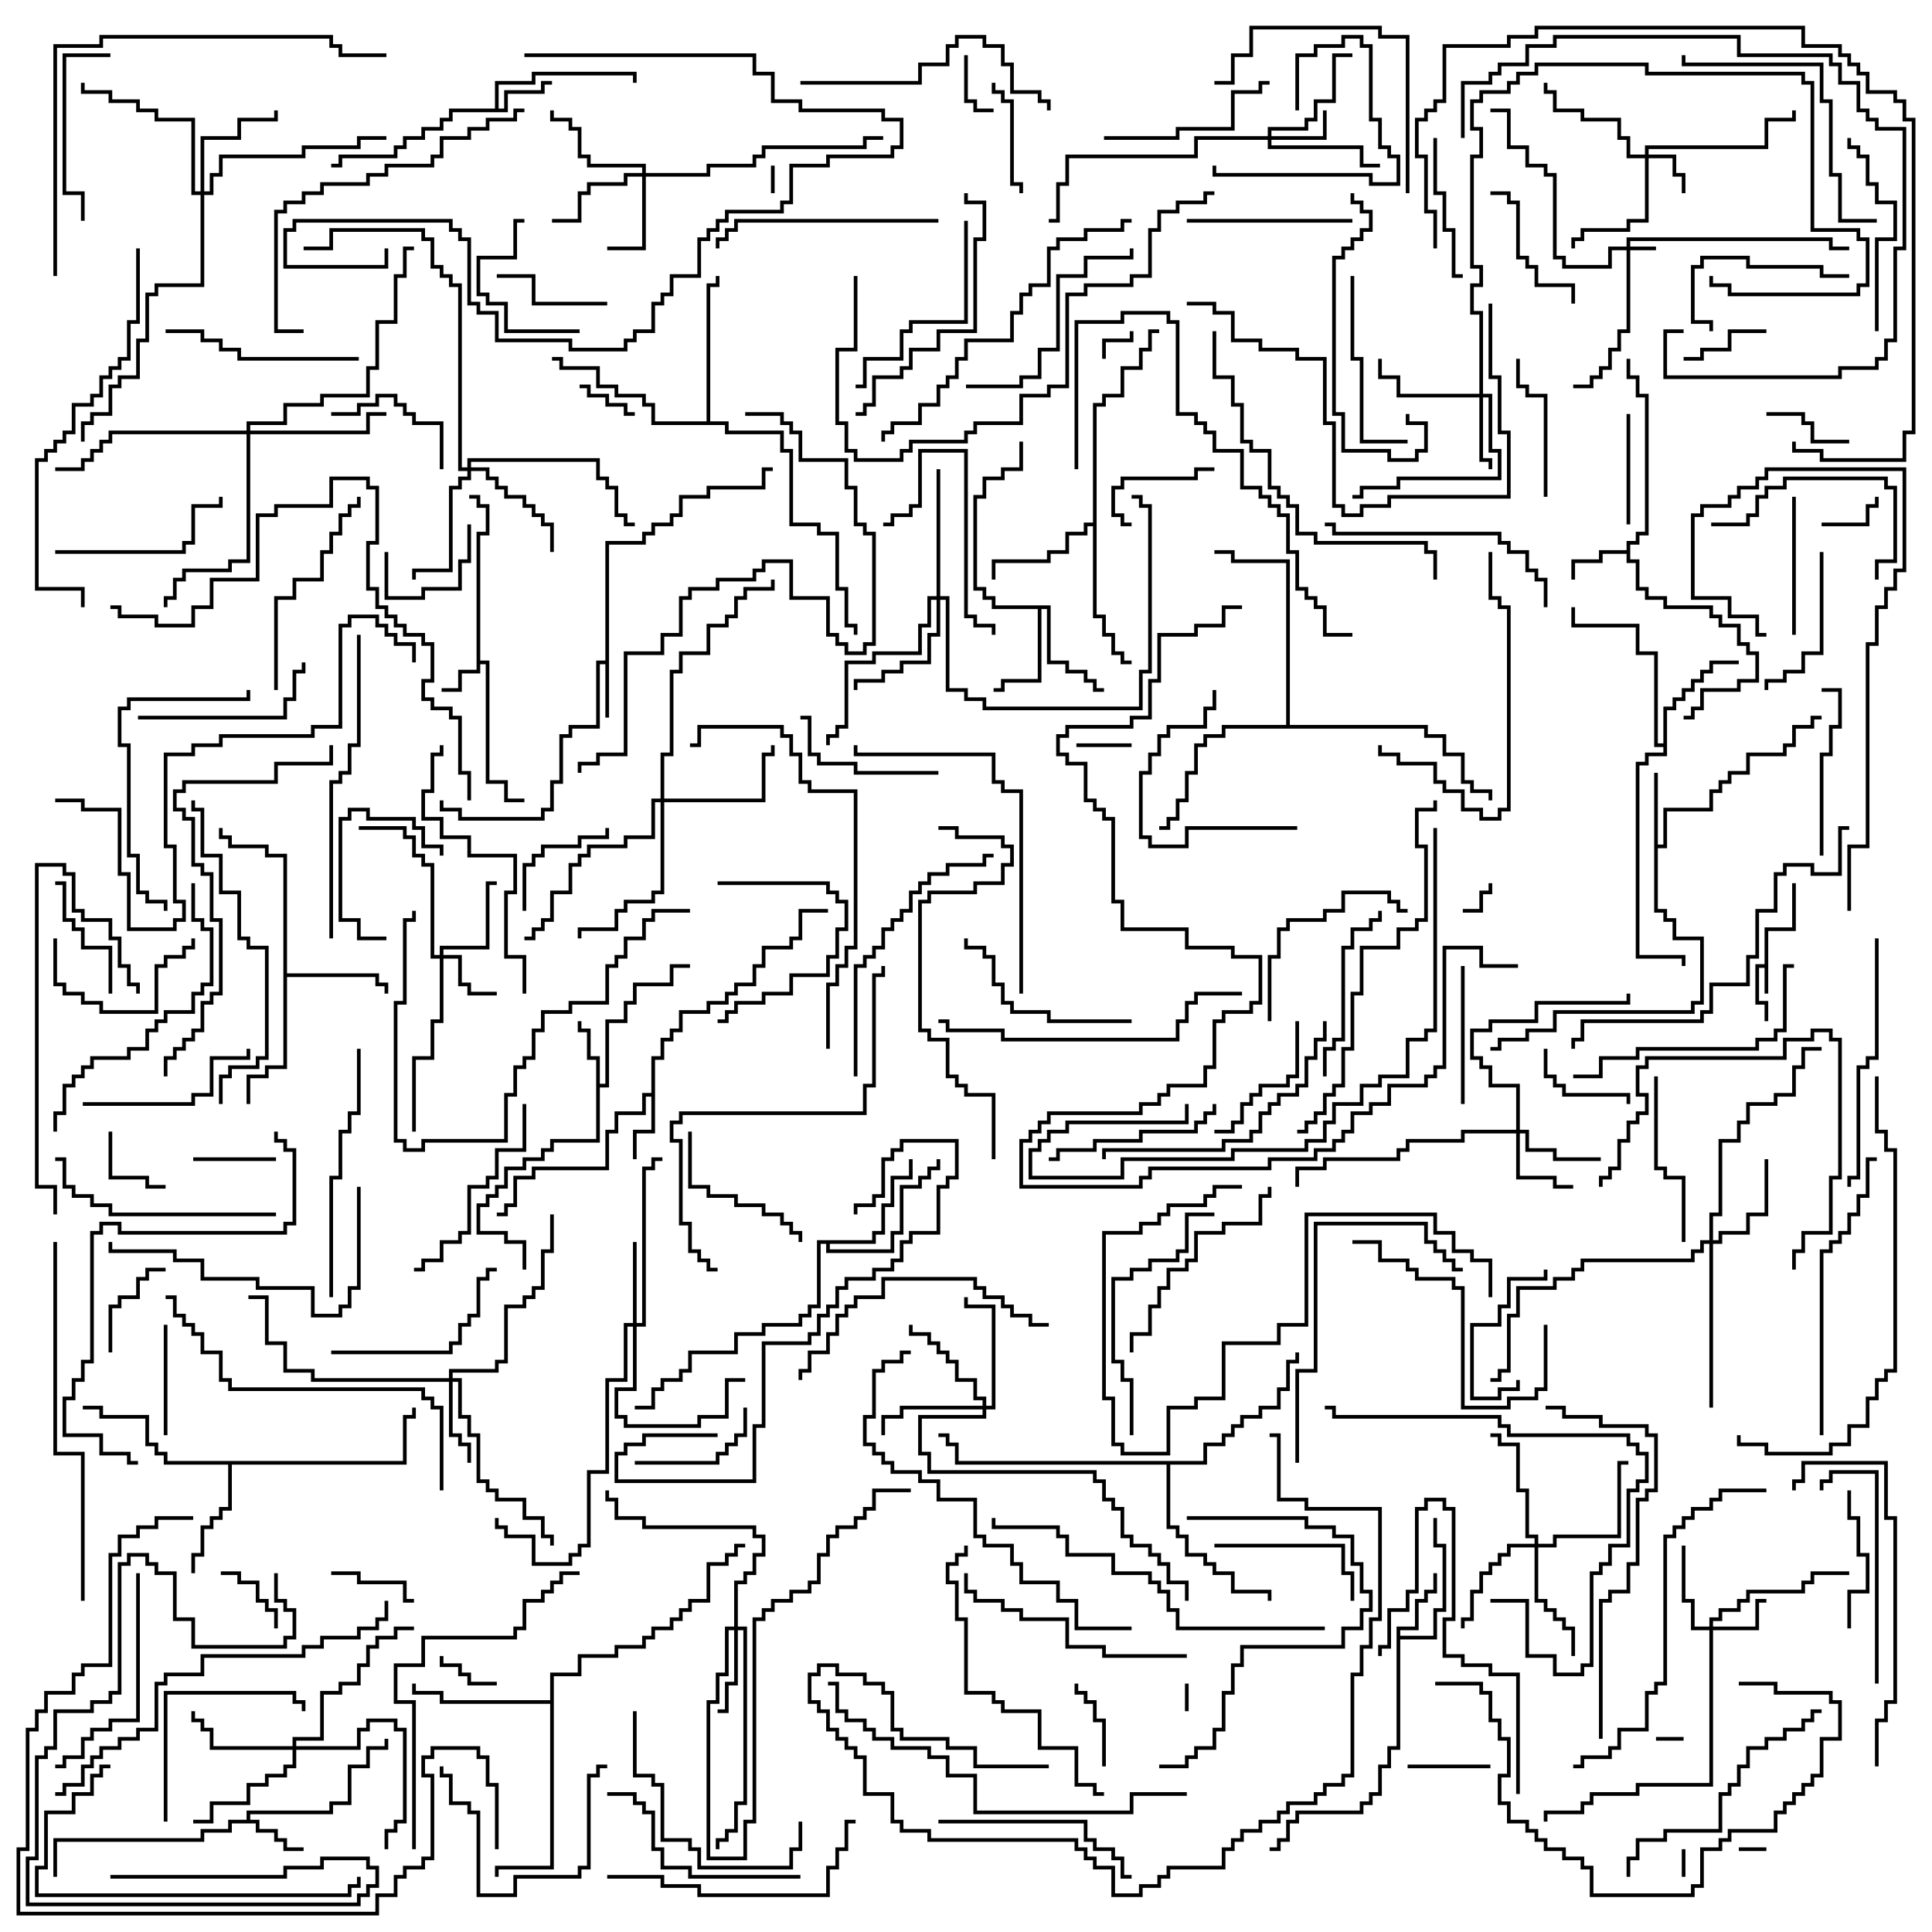 <svg version="1.1" width="105" height="105" xmlns="http://www.w3.org/2000/svg"><path d="M95.9,52.4L95.9,50.4L97.4,50.4L97.4,48L97.6,48L97.6,50.6L96.1,50.6L96.1,54L95.9,54L95.9,52.6L95.6,52.6L95.6,54.4L96.1,54.4L96.1,55.5L95.9,55.5L95.9,54.6L95.4,54.6L95.4,52.4z" stroke="none"/><path d="M25.9,28.9L26.4,28.9L26.4,27.6L25.9,27.6L25.9,27.1L25.5,27.1L25.5,26.9L26.1,26.9L26.1,27.4L26.6,27.4L26.6,29.1L26.1,29.1L26.1,35.9L26.6,35.9L26.6,42.4L27.6,42.4L27.6,43.4L28.5,43.4L28.5,43.6L27.4,43.6L27.4,42.6L26.4,42.6L26.4,36.1L26.1,36.1L26.1,36.6L25.1,36.6L25.1,37.6L24,37.6L24,37.4L24.9,37.4L24.9,36.4L25.9,36.4z" stroke="none"/><path d="M32.9,35.9L32.9,29.4L34.9,29.4L34.9,28.9L35.4,28.9L35.4,28.4L36.4,28.4L36.4,27.9L36.9,27.9L36.9,26.9L38.4,26.9L38.4,26.4L41.4,26.4L41.4,25.4L42,25.4L42,25.6L41.6,25.6L41.6,26.6L38.6,26.6L38.6,27.1L37.1,27.1L37.1,28.1L36.6,28.1L36.6,28.6L35.6,28.6L35.6,29.1L35.1,29.1L35.1,29.6L33.1,29.6L33.1,39L32.9,39L32.9,36.1L32.6,36.1L32.6,39.6L31.1,39.6L31.1,40.1L30.6,40.1L30.6,42.6L30.1,42.6L30.1,44.1L29.6,44.1L29.6,44.6L24.9,44.6L24.9,44.1L23.9,44.1L23.9,43.5L24.1,43.5L24.1,43.9L25.1,43.9L25.1,44.4L29.4,44.4L29.4,43.9L29.9,43.9L29.9,42.4L30.4,42.4L30.4,39.9L30.9,39.9L30.9,39.4L32.4,39.4L32.4,35.9z" stroke="none"/><path d="M88.4,29.9L88.4,29.4L88.9,29.4L88.9,28.9L89.4,28.9L89.4,21.6L88.9,21.6L88.9,20.6L88.4,20.6L88.4,19.5L88.6,19.5L88.6,20.4L89.1,20.4L89.1,21.4L89.6,21.4L89.6,29.1L89.1,29.1L89.1,29.6L88.6,29.6L88.6,30.4L89.1,30.4L89.1,31.9L89.6,31.9L89.6,32.4L90.6,32.4L90.6,32.9L93.1,32.9L93.1,33.4L93.6,33.4L93.6,33.9L94.6,33.9L94.6,34.9L95.1,34.9L95.1,35.4L95.6,35.4L95.6,37.1L94.6,37.1L94.6,37.6L92.6,37.6L92.6,38.6L92.1,38.6L92.1,39.1L91.5,39.1L91.5,38.9L91.9,38.9L91.9,38.4L92.4,38.4L92.4,37.4L94.4,37.4L94.4,36.9L95.4,36.9L95.4,35.6L94.9,35.6L94.9,35.1L94.4,35.1L94.4,34.1L93.4,34.1L93.4,33.6L92.9,33.6L92.9,33.1L90.4,33.1L90.4,32.6L89.4,32.6L89.4,32.1L88.9,32.1L88.9,30.6L88.4,30.6L88.4,30.1L87.1,30.1L87.1,30.6L85.6,30.6L85.6,31.5L85.4,31.5L85.4,30.4L86.9,30.4L86.9,29.9z" stroke="none"/><path d="M13.4,98.9L13.4,98.4L17.9,98.4L17.9,97.9L18.9,97.9L18.9,95.9L19.9,95.9L19.9,94.9L20.9,94.9L20.9,94.5L21.1,94.5L21.1,95.1L20.1,95.1L20.1,96.1L19.1,96.1L19.1,98.1L18.1,98.1L18.1,98.6L13.6,98.6L13.6,98.9L14.1,98.9L14.1,99.4L15.1,99.4L15.1,99.9L15.6,99.9L15.6,100.4L16.5,100.4L16.5,100.6L15.4,100.6L15.4,100.1L14.9,100.1L14.9,99.6L13.9,99.6L13.9,99.1L12.6,99.1L12.6,99.6L11.1,99.6L11.1,100.1L3.1,100.1L3.1,102L2.9,102L2.9,99.9L10.9,99.9L10.9,99.4L12.4,99.4L12.4,98.9z" stroke="none"/><path d="M26.9,5.9L26.9,4.4L28.9,4.4L28.9,3.9L34.6,3.9L34.6,4.5L34.4,4.5L34.4,4.1L29.1,4.1L29.1,4.6L27.1,4.6L27.1,5.9L27.4,5.9L27.4,4.9L29.4,4.9L29.4,4.4L30,4.4L30,4.6L29.6,4.6L29.6,5.1L27.6,5.1L27.6,6.1L24.6,6.1L24.6,6.6L24.1,6.6L24.1,7.1L23.1,7.1L23.1,7.6L22.1,7.6L22.1,8.1L21.6,8.1L21.6,8.6L18.6,8.6L18.6,9.1L18,9.1L18,8.9L18.4,8.9L18.4,8.4L21.4,8.4L21.4,7.9L21.9,7.9L21.9,7.4L22.9,7.4L22.9,6.9L23.9,6.9L23.9,6.4L24.4,6.4L24.4,5.9z" stroke="none"/><path d="M32.4,57.6L31.9,57.6L31.9,56.1L31.4,56.1L31.4,55.5L31.6,55.5L31.6,55.9L32.1,55.9L32.1,57.4L32.6,57.4L32.6,58.9L32.9,58.9L32.9,55.4L33.9,55.4L33.9,54.4L34.4,54.4L34.4,53.4L36.4,53.4L36.4,52.4L37.5,52.4L37.5,52.6L36.6,52.6L36.6,53.6L34.6,53.6L34.6,54.6L34.1,54.6L34.1,55.6L33.1,55.6L33.1,59.1L32.6,59.1L32.6,62.1L30.1,62.1L30.1,62.6L29.6,62.6L29.6,63.1L28.6,63.1L28.6,63.6L27.6,63.6L27.6,64.6L27.1,64.6L27.1,65.1L26.6,65.1L26.6,65.6L26.1,65.6L26.1,66.9L27.6,66.9L27.6,67.4L28.6,67.4L28.6,69L28.4,69L28.4,67.6L27.4,67.6L27.4,67.1L25.9,67.1L25.9,65.4L26.4,65.4L26.4,64.9L26.9,64.9L26.9,64.4L27.4,64.4L27.4,63.4L28.4,63.4L28.4,62.9L29.4,62.9L29.4,62.4L29.9,62.4L29.9,61.9L32.4,61.9z" stroke="none"/><path d="M35.4,59.4L35.4,57.4L35.9,57.4L35.9,56.4L36.4,56.4L36.4,55.9L36.9,55.9L36.9,54.9L38.4,54.9L38.4,54.4L39.4,54.4L39.4,53.9L39.9,53.9L39.9,53.4L40.9,53.4L40.9,52.4L41.4,52.4L41.4,51.4L42.9,51.4L42.9,50.9L43.4,50.9L43.4,49.4L45,49.4L45,49.6L43.6,49.6L43.6,51.1L43.1,51.1L43.1,51.6L41.6,51.6L41.6,52.6L41.1,52.6L41.1,53.6L40.1,53.6L40.1,54.1L39.6,54.1L39.6,54.6L38.6,54.6L38.6,55.1L37.1,55.1L37.1,56.1L36.6,56.1L36.6,56.6L36.1,56.6L36.1,57.6L35.6,57.6L35.6,61.6L34.6,61.6L34.6,63L34.4,63L34.4,61.4L35.4,61.4L35.4,59.6L35.1,59.6L35.1,60.6L33.6,60.6L33.6,61.6L33.1,61.6L33.1,63.6L29.1,63.6L29.1,64.1L28.1,64.1L28.1,65.6L27.6,65.6L27.6,66.1L27,66.1L27,65.9L27.4,65.9L27.4,65.4L27.9,65.4L27.9,63.9L28.9,63.9L28.9,63.4L32.9,63.4L32.9,61.4L33.4,61.4L33.4,60.4L34.9,60.4L34.9,59.4z" stroke="none"/><path d="M89.9,42L90.1,42L90.1,45.9L90.4,45.9L90.4,43.9L92.9,43.9L92.9,42.9L93.4,42.9L93.4,42.4L93.9,42.4L93.9,41.9L94.9,41.9L94.9,40.9L96.9,40.9L96.9,40.4L97.4,40.4L97.4,39.4L98.4,39.4L98.4,38.9L99,38.9L99,39.1L98.6,39.1L98.6,39.6L97.6,39.6L97.6,40.6L97.1,40.6L97.1,41.1L95.1,41.1L95.1,42.1L94.1,42.1L94.1,42.6L93.6,42.6L93.6,43.1L93.1,43.1L93.1,44.1L90.6,44.1L90.6,46.1L90.1,46.1L90.1,49.4L90.6,49.4L90.6,49.9L91.1,49.9L91.1,50.9L92.6,50.9L92.6,54.6L92.1,54.6L92.1,55.1L84.6,55.1L84.6,56.1L83.1,56.1L83.1,56.6L81.6,56.6L81.6,57.1L81,57.1L81,56.9L81.4,56.9L81.4,56.4L82.9,56.4L82.9,55.9L84.4,55.9L84.4,54.9L91.9,54.9L91.9,54.4L92.4,54.4L92.4,51.1L90.9,51.1L90.9,50.1L90.4,50.1L90.4,49.6L89.9,49.6z" stroke="none"/><path d="M75.9,88.4L76.9,88.4L76.9,86.9L77.4,86.9L77.4,86.4L77.9,86.4L77.9,85.5L78.1,85.5L78.1,86.6L77.6,86.6L77.6,87.1L77.1,87.1L77.1,88.6L76.1,88.6L76.1,88.9L77.9,88.9L77.9,87.4L78.4,87.4L78.4,84.1L77.9,84.1L77.9,82.5L78.1,82.5L78.1,83.9L78.6,83.9L78.6,87.6L78.1,87.6L78.1,89.1L76.1,89.1L76.1,95.1L75.6,95.1L75.6,96.1L75.1,96.1L75.1,97.6L74.6,97.6L74.6,98.1L74.1,98.1L74.1,98.6L70.6,98.6L70.6,99.1L70.1,99.1L70.1,100.1L69.6,100.1L69.6,100.6L69,100.6L69,100.4L69.4,100.4L69.4,99.9L69.9,99.9L69.9,98.9L70.4,98.9L70.4,98.4L73.9,98.4L73.9,97.9L74.4,97.9L74.4,97.4L74.9,97.4L74.9,95.9L75.4,95.9L75.4,94.9L75.9,94.9z" stroke="none"/><path d="M57.1,32.9L57.1,35.9L58.1,35.9L58.1,36.4L59.1,36.4L59.1,36.9L59.6,36.9L59.6,37.4L60,37.4L60,37.6L59.4,37.6L59.4,37.1L58.9,37.1L58.9,36.6L57.9,36.6L57.9,36.1L56.9,36.1L56.9,33.1L56.6,33.1L56.6,37.1L54.6,37.1L54.6,37.6L54,37.6L54,37.4L54.4,37.4L54.4,36.9L56.4,36.9L56.4,33.1L53.9,33.1L53.9,32.6L53.4,32.6L53.4,32.1L52.9,32.1L52.9,26.9L53.4,26.9L53.4,25.9L54.4,25.9L54.4,25.4L55.4,25.4L55.4,24L55.6,24L55.6,25.6L54.6,25.6L54.6,26.1L53.6,26.1L53.6,27.1L53.1,27.1L53.1,31.9L53.6,31.9L53.6,32.4L54.1,32.4L54.1,32.9z" stroke="none"/><path d="M15.4,46.6L14.4,46.6L14.4,46.1L12.4,46.1L12.4,45.6L11.9,45.6L11.9,45L12.1,45L12.1,45.4L12.6,45.4L12.6,45.9L14.6,45.9L14.6,46.4L15.6,46.4L15.6,52.9L20.6,52.9L20.6,53.4L21.1,53.4L21.1,54L20.9,54L20.9,53.6L20.4,53.6L20.4,53.1L15.6,53.1L15.6,58.1L14.6,58.1L14.6,58.6L13.6,58.6L13.6,60L13.4,60L13.4,58.4L14.4,58.4L14.4,57.9L15.4,57.9z" stroke="none"/><path d="M90.4,40.4L90.4,38.4L90.9,38.4L90.9,37.9L91.4,37.9L91.4,37.4L91.9,37.4L91.9,36.9L92.4,36.9L92.4,36.4L92.9,36.4L92.9,35.9L94.5,35.9L94.5,36.1L93.1,36.1L93.1,36.6L92.6,36.6L92.6,37.1L92.1,37.1L92.1,37.6L91.6,37.6L91.6,38.1L91.1,38.1L91.1,38.6L90.6,38.6L90.6,41.1L89.6,41.1L89.6,41.6L89.1,41.6L89.1,51.9L91.6,51.9L91.6,52.5L91.4,52.5L91.4,52.1L88.9,52.1L88.9,41.4L89.4,41.4L89.4,40.9L90.4,40.9L90.4,40.6L89.9,40.6L89.9,35.6L88.9,35.6L88.9,34.1L85.4,34.1L85.4,33L85.6,33L85.6,33.9L89.1,33.9L89.1,35.4L90.1,35.4L90.1,40.4z" stroke="none"/><path d="M59.4,28.4L59.4,21.9L59.9,21.9L59.9,21.4L60.9,21.4L60.9,19.9L61.9,19.9L61.9,18.9L62.4,18.9L62.4,17.9L63,17.9L63,18.1L62.6,18.1L62.6,19.1L62.1,19.1L62.1,20.1L61.1,20.1L61.1,21.6L60.1,21.6L60.1,22.1L59.6,22.1L59.6,33.4L60.1,33.4L60.1,34.4L60.6,34.4L60.6,35.4L61.1,35.4L61.1,35.9L61.5,35.9L61.5,36.1L60.9,36.1L60.9,35.6L60.4,35.6L60.4,34.6L59.9,34.6L59.9,33.6L59.4,33.6L59.4,28.6L59.1,28.6L59.1,29.1L58.1,29.1L58.1,30.1L57.1,30.1L57.1,30.6L54.1,30.6L54.1,31.5L53.9,31.5L53.9,30.4L56.9,30.4L56.9,29.9L57.9,29.9L57.9,28.9L58.9,28.9L58.9,28.4z" stroke="none"/><path d="M21.9,79.4L21.9,76.9L22.4,76.9L22.4,76.5L22.6,76.5L22.6,77.1L22.1,77.1L22.1,79.6L12.6,79.6L12.6,82.1L12.1,82.1L12.1,82.6L11.6,82.6L11.6,83.1L11.1,83.1L11.1,84.6L10.6,84.6L10.6,85.5L10.4,85.5L10.4,84.4L10.9,84.4L10.9,82.9L11.4,82.9L11.4,82.4L11.9,82.4L11.9,81.9L12.4,81.9L12.4,79.6L8.9,79.6L8.9,79.1L8.4,79.1L8.4,78.6L7.9,78.6L7.9,77.1L5.4,77.1L5.4,76.6L4.5,76.6L4.5,76.4L5.6,76.4L5.6,76.9L8.1,76.9L8.1,78.4L8.6,78.4L8.6,78.9L9.1,78.9L9.1,79.4z" stroke="none"/><path d="M47.4,67.4L47.4,66.9L47.9,66.9L47.9,65.4L48.4,65.4L48.4,63.9L49.4,63.9L49.4,63L49.6,63L49.6,64.1L48.6,64.1L48.6,65.6L48.1,65.6L48.1,67.1L47.6,67.1L47.6,67.6L45.1,67.6L45.1,67.9L48.4,67.9L48.4,66.9L48.9,66.9L48.9,64.4L49.9,64.4L49.9,63.9L50.4,63.9L50.4,63.4L50.9,63.4L50.9,63L51.1,63L51.1,63.6L50.6,63.6L50.6,64.1L50.1,64.1L50.1,64.6L49.1,64.6L49.1,67.1L48.6,67.1L48.6,68.1L44.9,68.1L44.9,67.6L44.6,67.6L44.6,71.1L44.1,71.1L44.1,71.6L43.6,71.6L43.6,72.1L41.6,72.1L41.6,72.6L40.1,72.6L40.1,73.6L37.6,73.6L37.6,74.6L37.1,74.6L37.1,75.1L36.1,75.1L36.1,75.6L35.6,75.6L35.6,76.6L34.5,76.6L34.5,76.4L35.4,76.4L35.4,75.4L35.9,75.4L35.9,74.9L36.9,74.9L36.9,74.4L37.4,74.4L37.4,73.4L39.9,73.4L39.9,72.4L41.4,72.4L41.4,71.9L43.4,71.9L43.4,71.4L43.9,71.4L43.9,70.9L44.4,70.9L44.4,67.4z" stroke="none"/><path d="M29.9,92.4L29.9,90.9L31.4,90.9L31.4,89.9L33.4,89.9L33.4,89.4L34.9,89.4L34.9,88.9L35.4,88.9L35.4,88.4L36.4,88.4L36.4,87.9L36.9,87.9L36.9,87.4L37.4,87.4L37.4,86.9L38.4,86.9L38.4,84.9L39.4,84.9L39.4,84.4L39.9,84.4L39.9,83.9L40.5,83.9L40.5,84.1L40.1,84.1L40.1,84.6L39.6,84.6L39.6,85.1L38.6,85.1L38.6,87.1L37.6,87.1L37.6,87.6L37.1,87.6L37.1,88.1L36.6,88.1L36.6,88.6L35.6,88.6L35.6,89.1L35.1,89.1L35.1,89.6L33.6,89.6L33.6,90.1L31.6,90.1L31.6,91.1L30.1,91.1L30.1,101.6L27.1,101.6L27.1,102L26.9,102L26.9,101.4L29.9,101.4L29.9,92.6L23.9,92.6L23.9,92.1L22.4,92.1L22.4,91.5L22.6,91.5L22.6,91.9L24.1,91.9L24.1,92.4z" stroke="none"/><path d="M38.4,22.9L38.4,15.4L38.9,15.4L38.9,15L39.1,15L39.1,15.6L38.6,15.6L38.6,22.9L39.6,22.9L39.6,23.4L42.6,23.4L42.6,24.4L43.1,24.4L43.1,28.4L44.6,28.4L44.6,28.9L45.6,28.9L45.6,31.9L46.1,31.9L46.1,33.9L46.6,33.9L46.6,34.5L46.4,34.5L46.4,34.1L45.9,34.1L45.9,32.1L45.4,32.1L45.4,29.1L44.4,29.1L44.4,28.6L42.9,28.6L42.9,24.6L42.4,24.6L42.4,23.6L39.4,23.6L39.4,23.1L35.4,23.1L35.4,22.1L34.9,22.1L34.9,21.6L33.4,21.6L33.4,21.1L32.4,21.1L32.4,20.1L30.4,20.1L30.4,19.6L30,19.6L30,19.4L30.6,19.4L30.6,19.9L32.6,19.9L32.6,20.9L33.6,20.9L33.6,21.4L35.1,21.4L35.1,21.9L35.6,21.9L35.6,22.9z" stroke="none"/><path d="M69.9,39.4L69.9,30.6L66.9,30.6L66.9,30.1L66,30.1L66,29.9L67.1,29.9L67.1,30.4L70.1,30.4L70.1,39.4L77.6,39.4L77.6,39.9L78.6,39.9L78.6,40.9L79.6,40.9L79.6,42.4L80.1,42.4L80.1,42.9L81.1,42.9L81.1,43.5L80.9,43.5L80.9,43.1L79.9,43.1L79.9,42.6L79.4,42.6L79.4,41.1L78.4,41.1L78.4,40.1L77.4,40.1L77.4,39.6L66.6,39.6L66.6,40.1L65.6,40.1L65.6,40.6L65.1,40.6L65.1,42.1L64.6,42.1L64.6,43.6L64.1,43.6L64.1,44.6L63.6,44.6L63.6,45.1L63,45.1L63,44.9L63.4,44.9L63.4,44.4L63.9,44.4L63.9,43.4L64.4,43.4L64.4,41.9L64.9,41.9L64.9,40.4L65.4,40.4L65.4,39.9L66.4,39.9L66.4,39.4z" stroke="none"/><path d="M65.4,79.4L65.4,78.4L66.4,78.4L66.4,77.9L66.9,77.9L66.9,77.4L67.4,77.4L67.4,76.9L68.4,76.9L68.4,76.4L69.4,76.4L69.4,75.4L69.9,75.4L69.9,73.9L70.4,73.9L70.4,73.5L70.6,73.5L70.6,74.1L70.1,74.1L70.1,75.6L69.6,75.6L69.6,76.6L68.6,76.6L68.6,77.1L67.6,77.1L67.6,77.6L67.1,77.6L67.1,78.1L66.6,78.1L66.6,78.6L65.6,78.6L65.6,79.6L63.6,79.6L63.6,82.9L64.1,82.9L64.1,83.4L64.6,83.4L64.6,84.4L65.6,84.4L65.6,84.9L66.1,84.9L66.1,85.4L67.1,85.4L67.1,86.4L69.1,86.4L69.1,87L68.9,87L68.9,86.6L66.9,86.6L66.9,85.6L65.9,85.6L65.9,85.1L65.4,85.1L65.4,84.6L64.4,84.6L64.4,83.6L63.9,83.6L63.9,83.1L63.4,83.1L63.4,79.6L51.9,79.6L51.9,78.6L51.4,78.6L51.4,78.1L51,78.1L51,77.9L51.6,77.9L51.6,78.4L52.1,78.4L52.1,79.4z" stroke="none"/><path d="M88.4,13.4L88.4,12.9L99.6,12.9L99.6,13.4L100.5,13.4L100.5,13.6L99.4,13.6L99.4,13.1L88.6,13.1L88.6,13.4L90,13.4L90,13.6L88.6,13.6L88.6,18.1L88.1,18.1L88.1,19.1L87.6,19.1L87.6,20.1L87.1,20.1L87.1,20.6L86.6,20.6L86.6,21.1L85.5,21.1L85.5,20.9L86.4,20.9L86.4,20.4L86.9,20.4L86.9,19.9L87.4,19.9L87.4,18.9L87.9,18.9L87.9,17.9L88.4,17.9L88.4,13.6L87.6,13.6L87.6,14.6L84.9,14.6L84.9,14.1L84.4,14.1L84.4,9.6L83.9,9.6L83.9,9.1L82.9,9.1L82.9,8.1L81.9,8.1L81.9,6.1L81,6.1L81,5.9L82.1,5.9L82.1,7.9L83.1,7.9L83.1,8.9L84.1,8.9L84.1,9.4L84.6,9.4L84.6,13.9L85.1,13.9L85.1,14.4L87.4,14.4L87.4,13.4z" stroke="none"/><path d="M89.4,8.4L89.4,7.9L95.9,7.9L95.9,6.4L97.4,6.4L97.4,6L97.6,6L97.6,6.6L96.1,6.6L96.1,8.1L89.6,8.1L89.6,8.4L91.1,8.4L91.1,9.4L91.6,9.4L91.6,10.5L91.4,10.5L91.4,9.6L90.9,9.6L90.9,8.6L89.6,8.6L89.6,12.1L88.6,12.1L88.6,12.6L86.1,12.6L86.1,13.1L85.6,13.1L85.6,13.5L85.4,13.5L85.4,12.9L85.9,12.9L85.9,12.4L88.4,12.4L88.4,11.9L89.4,11.9L89.4,8.6L88.4,8.6L88.4,7.6L87.9,7.6L87.9,6.6L85.9,6.6L85.9,6.1L84.4,6.1L84.4,5.1L83.9,5.1L83.9,4.5L84.1,4.5L84.1,4.9L84.6,4.9L84.6,5.9L86.1,5.9L86.1,6.4L88.1,6.4L88.1,7.4L88.6,7.4L88.6,8.4z" stroke="none"/><path d="M68.9,7.4L68.9,6.9L70.9,6.9L70.9,6.4L71.4,6.4L71.4,5.4L72.4,5.4L72.4,2.9L73.5,2.9L73.5,3.1L72.6,3.1L72.6,5.6L71.6,5.6L71.6,6.6L71.1,6.6L71.1,7.1L69.1,7.1L69.1,7.4L71.9,7.4L71.9,6L72.1,6L72.1,7.6L69.1,7.6L69.1,7.9L74.1,7.9L74.1,8.9L75,8.9L75,9.1L73.9,9.1L73.9,8.1L68.9,8.1L68.9,7.6L65.1,7.6L65.1,8.6L58.1,8.6L58.1,10.1L57.6,10.1L57.6,12.1L57,12.1L57,11.9L57.4,11.9L57.4,9.9L57.9,9.9L57.9,8.4L64.9,8.4L64.9,7.4z" stroke="none"/><path d="M92.9,88.4L92.9,87.9L93.4,87.9L93.4,87.4L94.4,87.4L94.4,86.9L94.9,86.9L94.9,86.4L97.9,86.4L97.9,85.9L98.4,85.9L98.4,85.4L100.5,85.4L100.5,85.6L98.6,85.6L98.6,86.1L98.1,86.1L98.1,86.6L95.1,86.6L95.1,87.1L94.6,87.1L94.6,87.6L93.6,87.6L93.6,88.1L93.1,88.1L93.1,88.4L95.4,88.4L95.4,86.9L96,86.9L96,87.1L95.6,87.1L95.6,88.6L93.1,88.6L93.1,97.1L89.1,97.1L89.1,97.6L86.6,97.6L86.6,98.1L86.1,98.1L86.1,98.6L84.1,98.6L84.1,99L83.9,99L83.9,98.4L85.9,98.4L85.9,97.9L86.4,97.9L86.4,97.4L88.9,97.4L88.9,96.9L92.9,96.9L92.9,88.6L91.9,88.6L91.9,87.1L91.4,87.1L91.4,84L91.6,84L91.6,86.9L92.1,86.9L92.1,88.4z" stroke="none"/><path d="M23.9,51.9L23.9,51.4L26.4,51.4L26.4,47.9L27,47.9L27,48.1L26.6,48.1L26.6,51.6L24.1,51.6L24.1,51.9L25.1,51.9L25.1,53.4L25.6,53.4L25.6,53.9L27,53.9L27,54.1L25.4,54.1L25.4,53.6L24.9,53.6L24.9,52.1L24.1,52.1L24.1,55.6L23.6,55.6L23.6,57.6L22.6,57.6L22.6,61.5L22.4,61.5L22.4,57.4L23.4,57.4L23.4,55.4L23.9,55.4L23.9,52.1L23.4,52.1L23.4,47.1L22.9,47.1L22.9,46.6L22.4,46.6L22.4,45.6L21.9,45.6L21.9,45.1L19.5,45.1L19.5,44.9L22.1,44.9L22.1,45.4L22.6,45.4L22.6,46.4L23.1,46.4L23.1,46.9L23.6,46.9L23.6,51.9z" stroke="none"/><path d="M80.4,21.4L80.4,17.1L79.9,17.1L79.9,15.4L80.4,15.4L80.4,14.6L79.9,14.6L79.9,8.4L80.4,8.4L80.4,7.1L79.9,7.1L79.9,5.4L80.4,5.4L80.4,4.9L81.9,4.9L81.9,4.4L82.4,4.4L82.4,3.9L83.4,3.9L83.4,3.4L89.6,3.4L89.6,3.9L98.1,3.9L98.1,4.4L98.6,4.4L98.6,12.4L101.1,12.4L101.1,12.9L101.6,12.9L101.6,15.6L101.1,15.6L101.1,16.1L93.9,16.1L93.9,15.6L92.9,15.6L92.9,15L93.1,15L93.1,15.4L94.1,15.4L94.1,15.9L100.9,15.9L100.9,15.4L101.4,15.4L101.4,13.1L100.9,13.1L100.9,12.6L98.4,12.6L98.4,4.6L97.9,4.6L97.9,4.1L89.4,4.1L89.4,3.6L83.6,3.6L83.6,4.1L82.6,4.1L82.6,4.6L82.1,4.6L82.1,5.1L80.6,5.1L80.6,5.6L80.1,5.6L80.1,6.9L80.6,6.9L80.6,8.6L80.1,8.6L80.1,14.4L80.6,14.4L80.6,15.6L80.1,15.6L80.1,16.9L80.6,16.9L80.6,21.4L81.1,21.4L81.1,24.4L81.6,24.4L81.6,26.1L76.1,26.1L76.1,26.6L74.1,26.6L74.1,27.1L73.5,27.1L73.5,26.9L73.9,26.9L73.9,26.4L75.9,26.4L75.9,25.9L81.4,25.9L81.4,24.6L80.9,24.6L80.9,21.6L80.6,21.6L80.6,24.9L81.1,24.9L81.1,25.5L80.9,25.5L80.9,25.1L80.4,25.1L80.4,21.6L75.9,21.6L75.9,20.6L74.9,20.6L74.9,19.5L75.1,19.5L75.1,20.4L76.1,20.4L76.1,21.4z" stroke="none"/><path d="M82.4,61.4L82.4,59.1L80.9,59.1L80.9,58.1L80.4,58.1L80.4,57.6L79.9,57.6L79.9,55.9L80.9,55.9L80.9,55.4L83.4,55.4L83.4,54.4L88.4,54.4L88.4,54L88.6,54L88.6,54.6L83.6,54.6L83.6,55.6L81.1,55.6L81.1,56.1L80.1,56.1L80.1,57.4L80.6,57.4L80.6,57.9L81.1,57.9L81.1,58.9L82.6,58.9L82.6,61.4L83.1,61.4L83.1,62.4L84.6,62.4L84.6,62.9L87,62.9L87,63.1L84.4,63.1L84.4,62.6L82.9,62.6L82.9,61.6L82.6,61.6L82.6,63.9L84.6,63.9L84.6,64.4L85.5,64.4L85.5,64.6L84.4,64.6L84.4,64.1L82.4,64.1L82.4,61.6L79.6,61.6L79.6,62.1L76.6,62.1L76.6,62.6L76.1,62.6L76.1,63.1L72.1,63.1L72.1,63.6L70.6,63.6L70.6,64.5L70.4,64.5L70.4,63.4L71.9,63.4L71.9,62.9L75.9,62.9L75.9,62.4L76.4,62.4L76.4,61.9L79.4,61.9L79.4,61.4z" stroke="none"/><path d="M34.9,9.4L34.9,9.1L31.9,9.1L31.9,8.6L31.4,8.6L31.4,7.1L30.9,7.1L30.9,6.6L29.9,6.6L29.9,6L30.1,6L30.1,6.4L31.1,6.4L31.1,6.9L31.6,6.9L31.6,8.4L32.1,8.4L32.1,8.9L35.1,8.9L35.1,9.4L38.4,9.4L38.4,8.9L40.9,8.9L40.9,8.4L41.4,8.4L41.4,7.9L46.9,7.9L46.9,7.4L48,7.4L48,7.6L47.1,7.6L47.1,8.1L41.6,8.1L41.6,8.6L41.1,8.6L41.1,9.1L38.6,9.1L38.6,9.6L35.1,9.6L35.1,13.6L33,13.6L33,13.4L34.9,13.4L34.9,9.6L34.1,9.6L34.1,10.1L32.1,10.1L32.1,10.6L31.6,10.6L31.6,12.1L30,12.1L30,11.9L31.4,11.9L31.4,10.4L31.9,10.4L31.9,9.9L33.9,9.9L33.9,9.4z" stroke="none"/><path d="M34.4,71.9L34.4,67.5L34.6,67.5L34.6,71.9L34.9,71.9L34.9,63.4L35.4,63.4L35.4,62.9L36,62.9L36,63.1L35.6,63.1L35.6,63.6L35.1,63.6L35.1,72.1L34.6,72.1L34.6,75.6L33.6,75.6L33.6,76.9L34.1,76.9L34.1,77.4L37.9,77.4L37.9,76.9L39.4,76.9L39.4,74.9L40.5,74.9L40.5,75.1L39.6,75.1L39.6,77.1L38.1,77.1L38.1,77.6L33.9,77.6L33.9,77.1L33.4,77.1L33.4,75.4L34.4,75.4L34.4,72.1L34.1,72.1L34.1,75.1L33.1,75.1L33.1,80.1L32.1,80.1L32.1,84.1L31.6,84.1L31.6,84.6L31.1,84.6L31.1,85.1L28.9,85.1L28.9,83.6L27.4,83.6L27.4,83.1L26.9,83.1L26.9,82.5L27.1,82.5L27.1,82.9L27.6,82.9L27.6,83.4L29.1,83.4L29.1,84.9L30.9,84.9L30.9,84.4L31.4,84.4L31.4,83.9L31.9,83.9L31.9,79.9L32.9,79.9L32.9,74.9L33.9,74.9L33.9,71.9z" stroke="none"/><path d="M39.9,88.4L39.9,85.9L40.4,85.9L40.4,85.4L40.9,85.4L40.9,84.4L41.4,84.4L41.4,83.6L40.9,83.6L40.9,83.1L34.9,83.1L34.9,82.6L33.4,82.6L33.4,81.6L32.9,81.6L32.9,81L33.1,81L33.1,81.4L33.6,81.4L33.6,82.4L35.1,82.4L35.1,82.9L41.1,82.9L41.1,83.4L41.6,83.4L41.6,84.6L41.1,84.6L41.1,85.6L40.6,85.6L40.6,86.1L40.1,86.1L40.1,88.4L40.6,88.4L40.6,98.1L40.1,98.1L40.1,99.6L39.6,99.6L39.6,100.1L39.1,100.1L39.1,100.5L38.9,100.5L38.9,99.9L39.4,99.9L39.4,99.4L39.9,99.4L39.9,97.9L40.4,97.9L40.4,88.6L40.1,88.6L40.1,91.6L39.6,91.6L39.6,93.1L39,93.1L39,92.9L39.4,92.9L39.4,91.4L39.9,91.4L39.9,88.6L39.6,88.6L39.6,91.1L39.1,91.1L39.1,92.6L38.6,92.6L38.6,100.9L40.4,100.9L40.4,98.9L40.9,98.9L40.9,87.9L41.4,87.9L41.4,87.4L41.9,87.4L41.9,86.9L42.9,86.9L42.9,86.4L43.9,86.4L43.9,85.9L44.4,85.9L44.4,84.4L44.9,84.4L44.9,83.4L45.4,83.4L45.4,82.9L46.4,82.9L46.4,82.4L46.9,82.4L46.9,81.9L47.4,81.9L47.4,80.9L49.5,80.9L49.5,81.1L47.6,81.1L47.6,82.1L47.1,82.1L47.1,82.6L46.6,82.6L46.6,83.1L45.6,83.1L45.6,83.6L45.1,83.6L45.1,84.6L44.6,84.6L44.6,86.1L44.1,86.1L44.1,86.6L43.1,86.6L43.1,87.1L42.1,87.1L42.1,87.6L41.6,87.6L41.6,88.1L41.1,88.1L41.1,99.1L40.6,99.1L40.6,101.1L38.4,101.1L38.4,92.4L38.9,92.4L38.9,90.9L39.4,90.9L39.4,88.4z" stroke="none"/><path d="M24.4,74.9L24.4,74.4L26.9,74.4L26.9,73.9L27.4,73.9L27.4,70.9L28.4,70.9L28.4,70.4L28.9,70.4L28.9,69.9L29.4,69.9L29.4,67.9L29.9,67.9L29.9,66L30.1,66L30.1,68.1L29.6,68.1L29.6,70.1L29.1,70.1L29.1,70.6L28.6,70.6L28.6,71.1L27.6,71.1L27.6,74.1L27.1,74.1L27.1,74.6L24.6,74.6L24.6,74.9L25.1,74.9L25.1,76.9L25.6,76.9L25.6,77.9L26.1,77.9L26.1,80.4L26.6,80.4L26.6,80.9L27.1,80.9L27.1,81.4L28.6,81.4L28.6,82.4L29.6,82.4L29.6,83.4L30.1,83.4L30.1,84L29.9,84L29.9,83.6L29.4,83.6L29.4,82.6L28.4,82.6L28.4,81.6L26.9,81.6L26.9,81.1L26.4,81.1L26.4,80.6L25.9,80.6L25.9,78.1L25.4,78.1L25.4,77.1L24.9,77.1L24.9,75.1L24.6,75.1L24.6,77.9L25.1,77.9L25.1,78.4L25.6,78.4L25.6,79.5L25.4,79.5L25.4,78.6L24.9,78.6L24.9,78.1L24.4,78.1L24.4,75.1L16.9,75.1L16.9,74.6L15.4,74.6L15.4,73.1L14.4,73.1L14.4,70.6L13.5,70.6L13.5,70.4L14.6,70.4L14.6,72.9L15.6,72.9L15.6,74.4L17.1,74.4L17.1,74.9z" stroke="none"/><path d="M92.9,67.4L92.9,65.9L93.4,65.9L93.4,61.9L94.4,61.9L94.4,60.9L94.9,60.9L94.9,59.9L96.4,59.9L96.4,59.4L97.4,59.4L97.4,57.9L97.9,57.9L97.9,56.9L99,56.9L99,57.1L98.1,57.1L98.1,58.1L97.6,58.1L97.6,59.6L96.6,59.6L96.6,60.1L95.1,60.1L95.1,61.1L94.6,61.1L94.6,62.1L93.6,62.1L93.6,66.1L93.1,66.1L93.1,67.4L93.4,67.4L93.4,66.9L94.9,66.9L94.9,65.9L95.9,65.9L95.9,63L96.1,63L96.1,66.1L95.1,66.1L95.1,67.1L93.6,67.1L93.6,67.6L93.1,67.6L93.1,76.5L92.9,76.5L92.9,67.6L92.6,67.6L92.6,68.1L92.1,68.1L92.1,68.6L86.1,68.6L86.1,69.1L85.6,69.1L85.6,69.6L84.6,69.6L84.6,70.1L82.6,70.1L82.6,71.6L82.1,71.6L82.1,74.6L81.6,74.6L81.6,75.1L81,75.1L81,74.9L81.4,74.9L81.4,74.4L81.9,74.4L81.9,71.4L82.4,71.4L82.4,69.9L84.4,69.9L84.4,69.4L85.4,69.4L85.4,68.9L85.9,68.9L85.9,68.4L91.9,68.4L91.9,67.9L92.4,67.9L92.4,67.4z" stroke="none"/><path d="M53.4,76.4L53.4,76.1L52.9,76.1L52.9,75.1L51.9,75.1L51.9,74.1L51.4,74.1L51.4,73.6L50.9,73.6L50.9,73.1L50.4,73.1L50.4,72.6L49.4,72.6L49.4,72L49.6,72L49.6,72.4L50.6,72.4L50.6,72.9L51.1,72.9L51.1,73.4L51.6,73.4L51.6,73.9L52.1,73.9L52.1,74.9L53.1,74.9L53.1,75.9L53.6,75.9L53.6,76.4L53.9,76.4L53.9,71.1L52.4,71.1L52.4,70.5L52.6,70.5L52.6,70.9L54.1,70.9L54.1,76.6L53.6,76.6L53.6,77.1L50.1,77.1L50.1,78.9L50.6,78.9L50.6,79.9L59.6,79.9L59.6,80.4L60.1,80.4L60.1,81.4L60.6,81.4L60.6,81.9L61.1,81.9L61.1,83.4L61.6,83.4L61.6,83.9L62.6,83.9L62.6,84.4L63.1,84.4L63.1,84.9L63.6,84.9L63.6,85.9L64.6,85.9L64.6,87L64.4,87L64.4,86.1L63.4,86.1L63.4,85.1L62.9,85.1L62.9,84.6L62.4,84.6L62.4,84.1L61.4,84.1L61.4,83.6L60.9,83.6L60.9,82.1L60.4,82.1L60.4,81.6L59.9,81.6L59.9,80.6L59.4,80.6L59.4,80.1L50.4,80.1L50.4,79.1L49.9,79.1L49.9,76.9L53.4,76.9L53.4,76.6L49.1,76.6L49.1,77.1L48.1,77.1L48.1,78L47.9,78L47.9,76.9L48.9,76.9L48.9,76.4z" stroke="none"/><path d="M15.9,94.9L15.9,94.4L17.4,94.4L17.4,91.9L18.4,91.9L18.4,91.4L19.4,91.4L19.4,90.4L19.9,90.4L19.9,89.4L20.4,89.4L20.4,88.9L21.4,88.9L21.4,88.4L22.5,88.4L22.5,88.6L21.6,88.6L21.6,89.1L20.6,89.1L20.6,89.6L20.1,89.6L20.1,90.6L19.6,90.6L19.6,91.6L18.6,91.6L18.6,92.1L17.6,92.1L17.6,94.6L16.1,94.6L16.1,94.9L19.4,94.9L19.4,93.9L19.9,93.9L19.9,93.4L21.6,93.4L21.6,93.9L22.1,93.9L22.1,99.1L21.6,99.1L21.6,99.6L21.1,99.6L21.1,100.5L20.9,100.5L20.9,99.4L21.4,99.4L21.4,98.9L21.9,98.9L21.9,94.1L21.4,94.1L21.4,93.6L20.1,93.6L20.1,94.1L19.6,94.1L19.6,95.1L16.1,95.1L16.1,96.1L15.6,96.1L15.6,96.6L14.6,96.6L14.6,97.1L13.6,97.1L13.6,98.1L11.6,98.1L11.6,99.1L10.5,99.1L10.5,98.9L11.4,98.9L11.4,97.9L13.4,97.9L13.4,96.9L14.4,96.9L14.4,96.4L15.4,96.4L15.4,95.9L15.9,95.9L15.9,95.1L11.4,95.1L11.4,94.1L10.9,94.1L10.9,93.6L10.4,93.6L10.4,93L10.6,93L10.6,93.4L11.1,93.4L11.1,93.9L11.6,93.9L11.6,94.9z" stroke="none"/><path d="M83.4,83.9L83.4,83.6L82.9,83.6L82.9,81.1L82.4,81.1L82.4,78.6L81.4,78.6L81.4,78.1L81,78.1L81,77.9L81.6,77.9L81.6,78.4L82.6,78.4L82.6,80.9L83.1,80.9L83.1,83.4L83.6,83.4L83.6,83.9L84.4,83.9L84.4,83.4L87.9,83.4L87.9,79.4L88.5,79.4L88.5,79.6L88.1,79.6L88.1,83.6L84.6,83.6L84.6,84.1L83.6,84.1L83.6,86.9L84.1,86.9L84.1,87.4L84.6,87.4L84.6,87.9L85.1,87.9L85.1,88.4L85.6,88.4L85.6,90L85.4,90L85.4,88.6L84.9,88.6L84.9,88.1L84.4,88.1L84.4,87.6L83.9,87.6L83.9,87.1L83.4,87.1L83.4,84.1L82.1,84.1L82.1,84.6L81.6,84.6L81.6,85.1L81.1,85.1L81.1,85.6L80.6,85.6L80.6,86.6L80.1,86.6L80.1,88.1L79.6,88.1L79.6,88.5L79.4,88.5L79.4,87.9L79.9,87.9L79.9,86.4L80.4,86.4L80.4,85.4L80.9,85.4L80.9,84.9L81.4,84.9L81.4,84.4L81.9,84.4L81.9,83.9z" stroke="none"/><path d="M10.9,10.4L10.9,7.4L12.9,7.4L12.9,6.4L14.9,6.4L14.9,6L15.1,6L15.1,6.6L13.1,6.6L13.1,7.6L11.1,7.6L11.1,10.4L11.4,10.4L11.4,9.4L11.9,9.4L11.9,8.4L16.4,8.4L16.4,7.9L19.4,7.9L19.4,7.4L21,7.4L21,7.6L19.6,7.6L19.6,8.1L16.6,8.1L16.6,8.6L12.1,8.6L12.1,9.6L11.6,9.6L11.6,10.6L11.1,10.6L11.1,15.6L8.6,15.6L8.6,16.1L8.1,16.1L8.1,18.6L7.6,18.6L7.6,20.6L6.6,20.6L6.6,21.1L6.1,21.1L6.1,22.6L5.1,22.6L5.1,23.1L4.6,23.1L4.6,24L4.4,24L4.4,22.9L4.9,22.9L4.9,22.4L5.9,22.4L5.9,20.9L6.4,20.9L6.4,20.4L7.4,20.4L7.4,18.4L7.9,18.4L7.9,15.9L8.4,15.9L8.4,15.4L10.9,15.4L10.9,10.6L10.4,10.6L10.4,6.6L8.4,6.6L8.4,6.1L7.4,6.1L7.4,5.6L5.9,5.6L5.9,5.1L4.4,5.1L4.4,4.5L4.6,4.5L4.6,4.9L6.1,4.9L6.1,5.4L7.6,5.4L7.6,5.9L8.6,5.9L8.6,6.4L10.6,6.4L10.6,10.4z" stroke="none"/><path d="M25.4,25.4L25.4,24.9L32.6,24.9L32.6,25.9L33.1,25.9L33.1,26.4L33.6,26.4L33.6,27.9L34.1,27.9L34.1,28.4L34.5,28.4L34.5,28.6L33.9,28.6L33.9,28.1L33.4,28.1L33.4,26.6L32.9,26.6L32.9,26.1L32.4,26.1L32.4,25.1L25.6,25.1L25.6,25.4L26.6,25.4L26.6,25.9L27.1,25.9L27.1,26.4L27.6,26.4L27.6,26.9L28.6,26.9L28.6,27.4L29.1,27.4L29.1,27.9L29.6,27.9L29.6,28.4L30.1,28.4L30.1,30L29.9,30L29.9,28.6L29.4,28.6L29.4,28.1L28.9,28.1L28.9,27.6L28.4,27.6L28.4,27.1L27.4,27.1L27.4,26.6L26.9,26.6L26.9,26.1L26.4,26.1L26.4,25.6L25.6,25.6L25.6,26.1L25.1,26.1L25.1,26.6L24.6,26.6L24.6,31.1L22.6,31.1L22.6,31.5L22.4,31.5L22.4,30.9L24.4,30.9L24.4,26.4L24.9,26.4L24.9,25.9L25.4,25.9L25.4,25.6L24.9,25.6L24.9,15.6L24.4,15.6L24.4,15.1L23.9,15.1L23.9,14.6L23.4,14.6L23.4,13.1L22.9,13.1L22.9,12.6L18.1,12.6L18.1,13.6L16.5,13.6L16.5,13.4L17.9,13.4L17.9,12.4L23.1,12.4L23.1,12.9L23.6,12.9L23.6,14.4L24.1,14.4L24.1,14.9L24.6,14.9L24.6,15.4L25.1,15.4L25.1,25.4z" stroke="none"/><path d="M35.9,43.4L35.9,40.9L36.4,40.9L36.4,36.4L36.9,36.4L36.9,35.4L38.4,35.4L38.4,33.9L39.4,33.9L39.4,33.4L39.9,33.4L39.9,32.4L40.4,32.4L40.4,31.9L41.9,31.9L41.9,31.5L42.1,31.5L42.1,32.1L40.6,32.1L40.6,32.6L40.1,32.6L40.1,33.6L39.6,33.6L39.6,34.1L38.6,34.1L38.6,35.6L37.1,35.6L37.1,36.6L36.6,36.6L36.6,41.1L36.1,41.1L36.1,43.4L41.4,43.4L41.4,40.9L41.9,40.9L41.9,40.5L42.1,40.5L42.1,41.1L41.6,41.1L41.6,43.6L36.1,43.6L36.1,48.6L35.6,48.6L35.6,49.1L34.1,49.1L34.1,49.6L33.6,49.6L33.6,50.6L31.6,50.6L31.6,51L31.4,51L31.4,50.4L33.4,50.4L33.4,49.4L33.9,49.4L33.9,48.9L35.4,48.9L35.4,48.4L35.9,48.4L35.9,43.6L35.6,43.6L35.6,45.6L34.1,45.6L34.1,46.1L32.1,46.1L32.1,46.6L31.6,46.6L31.6,47.1L31.1,47.1L31.1,48.6L30.1,48.6L30.1,50.1L29.6,50.1L29.6,50.6L29.1,50.6L29.1,51.1L28.5,51.1L28.5,50.9L28.9,50.9L28.9,50.4L29.4,50.4L29.4,49.9L29.9,49.9L29.9,48.4L30.9,48.4L30.9,46.9L31.4,46.9L31.4,46.4L31.9,46.4L31.9,45.9L33.9,45.9L33.9,45.4L35.4,45.4L35.4,43.4z" stroke="none"/><path d="M50.9,32.4L50.9,25.5L51.1,25.5L51.1,32.4L51.6,32.4L51.6,37.4L52.6,37.4L52.6,37.9L53.6,37.9L53.6,38.4L61.9,38.4L61.9,36.4L62.4,36.4L62.4,27.6L61.9,27.6L61.9,27.1L61.5,27.1L61.5,26.9L62.1,26.9L62.1,27.4L62.6,27.4L62.6,36.6L62.1,36.6L62.1,38.6L53.4,38.6L53.4,38.1L52.4,38.1L52.4,37.6L51.4,37.6L51.4,32.6L51.1,32.6L51.1,34.6L50.6,34.6L50.6,36.1L49.1,36.1L49.1,36.6L48.1,36.6L48.1,37.1L46.6,37.1L46.6,37.5L46.4,37.5L46.4,36.9L47.9,36.9L47.9,36.4L48.9,36.4L48.9,35.9L50.4,35.9L50.4,34.4L50.9,34.4L50.9,32.6L50.6,32.6L50.6,34.1L50.1,34.1L50.1,35.6L47.6,35.6L47.6,36.1L46.1,36.1L46.1,39.6L45.6,39.6L45.6,40.1L45.1,40.1L45.1,40.5L44.9,40.5L44.9,39.9L45.4,39.9L45.4,39.4L45.9,39.4L45.9,35.9L47.4,35.9L47.4,35.4L49.9,35.4L49.9,33.9L50.4,33.9L50.4,32.4z" stroke="none"/><path d="M13.4,23.4L13.4,22.9L15.4,22.9L15.4,21.9L17.4,21.9L17.4,21.4L19.9,21.4L19.9,19.9L20.4,19.9L20.4,17.4L21.4,17.4L21.4,14.9L21.9,14.9L21.9,13.4L22.5,13.4L22.5,13.6L22.1,13.6L22.1,15.1L21.6,15.1L21.6,17.6L20.6,17.6L20.6,20.1L20.1,20.1L20.1,21.6L17.6,21.6L17.6,22.1L15.6,22.1L15.6,23.1L13.6,23.1L13.6,23.4L19.9,23.4L19.9,22.4L21,22.4L21,22.6L20.1,22.6L20.1,23.6L13.6,23.6L13.6,30.6L12.6,30.6L12.6,31.1L10.1,31.1L10.1,31.6L9.6,31.6L9.6,32.6L9.1,32.6L9.1,33L8.9,33L8.9,32.4L9.4,32.4L9.4,31.4L9.9,31.4L9.9,30.9L12.4,30.9L12.4,30.4L13.4,30.4L13.4,23.6L6.1,23.6L6.1,24.1L5.6,24.1L5.6,24.6L5.1,24.6L5.1,25.1L4.6,25.1L4.6,25.6L3,25.6L3,25.4L4.4,25.4L4.4,24.9L4.9,24.9L4.9,24.4L5.4,24.4L5.4,23.9L5.9,23.9L5.9,23.4z" stroke="none"/><path d="M91.6,102L91.4,102L91.4,100.5L91.6,100.5z" stroke="none"/><path d="M41.9,9L42.1,9L42.1,10.5L41.9,10.5z" stroke="none"/><path d="M90,94.6L90,94.4L91.5,94.4L91.5,94.6z" stroke="none"/><path d="M94.5,100.6L94.5,100.4L96,100.4L96,100.6z" stroke="none"/><path d="M64.6,93L64.4,93L64.4,91.5L64.6,91.5z" stroke="none"/><path d="M60.1,19.5L59.9,19.5L59.9,18.4L61.4,18.4L61.4,18L61.6,18L61.6,18.6L60.1,18.6z" stroke="none"/><path d="M79.5,49.6L79.5,49.4L80.4,49.4L80.4,48.4L80.9,48.4L80.9,48L81.1,48L81.1,48.6L80.6,48.6L80.6,49.6z" stroke="none"/><path d="M61.5,40.4L61.5,40.6L58.5,40.6L58.5,40.4z" stroke="none"/><path d="M52.4,3L52.6,3L52.6,5.4L53.1,5.4L53.1,5.9L54,5.9L54,6.1L52.9,6.1L52.9,5.6L52.4,5.6z" stroke="none"/><path d="M31.5,21.1L31.5,20.9L32.1,20.9L32.1,21.4L33.1,21.4L33.1,21.9L34.1,21.9L34.1,22.4L34.5,22.4L34.5,22.6L33.9,22.6L33.9,22.1L32.9,22.1L32.9,21.6L31.9,21.6L31.9,21.1z" stroke="none"/><path d="M99,28.6L99,28.4L101.4,28.4L101.4,27.4L101.9,27.4L101.9,27L102.1,27L102.1,27.6L101.6,27.6L101.6,28.6z" stroke="none"/><path d="M27,91.4L27,91.6L25.4,91.6L25.4,91.1L24.9,91.1L24.9,90.6L23.9,90.6L23.9,90L24.1,90L24.1,90.4L25.1,90.4L25.1,90.9L25.6,90.9L25.6,91.4z" stroke="none"/><path d="M12,85.6L12,85.4L13.1,85.4L13.1,85.9L14.1,85.9L14.1,86.9L14.6,86.9L14.6,87.4L15.1,87.4L15.1,88.5L14.9,88.5L14.9,87.6L14.4,87.6L14.4,87.1L13.9,87.1L13.9,86.1L12.9,86.1L12.9,85.6z" stroke="none"/><path d="M5.9,61.5L6.1,61.5L6.1,63.9L8.1,63.9L8.1,64.4L9,64.4L9,64.6L7.9,64.6L7.9,64.1L5.9,64.1z" stroke="none"/><path d="M81,95.9L81,96.1L76.5,96.1L76.5,95.9z" stroke="none"/><path d="M10.5,63.1L10.5,62.9L15,62.9L15,63.1z" stroke="none"/><path d="M58.4,91.5L58.6,91.5L58.6,91.9L59.1,91.9L59.1,92.4L59.6,92.4L59.6,93.4L60.1,93.4L60.1,96L59.9,96L59.9,93.6L59.4,93.6L59.4,92.6L58.9,92.6L58.9,92.1L58.4,92.1z" stroke="none"/><path d="M96,17.9L96,18.1L94.1,18.1L94.1,19.1L92.6,19.1L92.6,19.6L91.5,19.6L91.5,19.4L92.4,19.4L92.4,18.9L93.9,18.9L93.9,17.9z" stroke="none"/><path d="M100.5,23.9L100.5,24.1L98.4,24.1L98.4,23.1L97.9,23.1L97.9,22.6L96,22.6L96,22.4L98.1,22.4L98.1,22.9L98.6,22.9L98.6,23.9z" stroke="none"/><path d="M22.5,86.9L22.5,87.1L21.9,87.1L21.9,86.1L19.4,86.1L19.4,85.6L18,85.6L18,85.4L19.6,85.4L19.6,85.9L22.1,85.9L22.1,86.9z" stroke="none"/><path d="M20.9,30L21.1,30L21.1,32.4L22.9,32.4L22.9,31.9L24.9,31.9L24.9,30.4L25.4,30.4L25.4,28.5L25.6,28.5L25.6,30.6L25.1,30.6L25.1,32.1L23.1,32.1L23.1,32.6L20.9,32.6z" stroke="none"/><path d="M6.1,73.5L5.9,73.5L5.9,70.9L6.4,70.9L6.4,70.4L7.4,70.4L7.4,69.4L7.9,69.4L7.9,68.9L9,68.9L9,69.1L8.1,69.1L8.1,69.6L7.6,69.6L7.6,70.6L6.6,70.6L6.6,71.1L6.1,71.1z" stroke="none"/><path d="M61.5,28.4L61.5,28.6L60.9,28.6L60.9,28.1L60.4,28.1L60.4,26.4L60.9,26.4L60.9,25.9L64.9,25.9L64.9,25.4L66,25.4L66,25.6L65.1,25.6L65.1,26.1L61.1,26.1L61.1,26.6L60.6,26.6L60.6,27.9L61.1,27.9L61.1,28.4z" stroke="none"/><path d="M70.6,6L70.4,6L70.4,2.9L71.4,2.9L71.4,2.4L72.9,2.4L72.9,1.9L74.1,1.9L74.1,2.4L74.6,2.4L74.6,6.4L75.1,6.4L75.1,7.9L75.6,7.9L75.6,8.4L76.1,8.4L76.1,10.1L74.4,10.1L74.4,9.6L65.9,9.6L65.9,9L66.1,9L66.1,9.4L74.6,9.4L74.6,9.9L75.9,9.9L75.9,8.6L75.4,8.6L75.4,8.1L74.9,8.1L74.9,6.6L74.4,6.6L74.4,2.6L73.9,2.6L73.9,2.1L73.1,2.1L73.1,2.6L71.6,2.6L71.6,3.1L70.6,3.1z" stroke="none"/><path d="M24.1,46.5L23.9,46.5L23.9,46.1L22.9,46.1L22.9,45.1L22.4,45.1L22.4,44.6L19.9,44.6L19.9,44.1L19.1,44.1L19.1,44.6L18.6,44.6L18.6,49.9L19.6,49.9L19.6,50.9L21,50.9L21,51.1L19.4,51.1L19.4,50.1L18.4,50.1L18.4,44.4L18.9,44.4L18.9,43.9L20.1,43.9L20.1,44.4L22.6,44.4L22.6,44.9L23.1,44.9L23.1,45.9L24.1,45.9z" stroke="none"/><path d="M83.9,57L84.1,57L84.1,58.4L84.6,58.4L84.6,58.9L85.1,58.9L85.1,59.4L88.6,59.4L88.6,60L88.4,60L88.4,59.6L84.9,59.6L84.9,59.1L84.4,59.1L84.4,58.6L83.9,58.6z" stroke="none"/><path d="M9.1,78L8.9,78L8.9,72L9.1,72z" stroke="none"/><path d="M88.6,28.5L88.4,28.5L88.4,22.5L88.6,22.5z" stroke="none"/><path d="M82.4,75L82.6,75L82.6,75.6L81.6,75.6L81.6,76.1L79.9,76.1L79.9,71.9L81.4,71.9L81.4,70.9L81.9,70.9L81.9,69.4L83.9,69.4L83.9,69L84.1,69L84.1,69.6L82.1,69.6L82.1,71.1L81.6,71.1L81.6,72.1L80.1,72.1L80.1,75.9L81.4,75.9L81.4,75.4L82.4,75.4z" stroke="none"/><path d="M33,16.4L33,16.6L28.9,16.6L28.9,15.1L27,15.1L27,14.9L29.1,14.9L29.1,16.4z" stroke="none"/><path d="M53.9,4.5L54.1,4.5L54.1,4.9L54.6,4.9L54.6,5.4L55.1,5.4L55.1,9.9L55.6,9.9L55.6,10.5L55.4,10.5L55.4,10.1L54.9,10.1L54.9,5.6L54.4,5.6L54.4,5.1L53.9,5.1z" stroke="none"/><path d="M28.6,49.5L28.4,49.5L28.4,46.9L28.9,46.9L28.9,46.4L29.4,46.4L29.4,45.9L31.4,45.9L31.4,45.4L32.9,45.4L32.9,45L33.1,45L33.1,45.6L31.6,45.6L31.6,46.1L29.6,46.1L29.6,46.6L29.1,46.6L29.1,47.1L28.6,47.1z" stroke="none"/><path d="M31.5,17.9L31.5,18.1L27.4,18.1L27.4,16.6L26.4,16.6L26.4,16.1L25.9,16.1L25.9,13.9L27.9,13.9L27.9,11.9L28.5,11.9L28.5,12.1L28.1,12.1L28.1,14.1L26.1,14.1L26.1,15.9L26.6,15.9L26.6,16.4L27.6,16.4L27.6,17.9z" stroke="none"/><path d="M24.1,25.5L23.9,25.5L23.9,23.1L22.4,23.1L22.4,22.6L21.9,22.6L21.9,22.1L21.4,22.1L21.4,21.6L20.6,21.6L20.6,22.1L19.6,22.1L19.6,22.6L18,22.6L18,22.4L19.4,22.4L19.4,21.9L20.4,21.9L20.4,21.4L21.6,21.4L21.6,21.9L22.1,21.9L22.1,22.4L22.6,22.4L22.6,22.9L24.1,22.9z" stroke="none"/><path d="M6.1,54L5.9,54L5.9,51.6L4.4,51.6L4.4,50.6L3.9,50.6L3.9,50.1L3.4,50.1L3.4,48.1L3,48.1L3,47.9L3.6,47.9L3.6,49.9L4.1,49.9L4.1,50.4L4.6,50.4L4.6,51.4L6.1,51.4z" stroke="none"/><path d="M34.5,79.6L34.5,79.4L38.9,79.4L38.9,78.9L39.4,78.9L39.4,78.4L39.9,78.4L39.9,77.9L40.4,77.9L40.4,76.5L40.6,76.5L40.6,78.1L40.1,78.1L40.1,78.6L39.6,78.6L39.6,79.1L39.1,79.1L39.1,79.6z" stroke="none"/><path d="M2.9,51L3.1,51L3.1,53.4L3.6,53.4L3.6,53.9L4.6,53.9L4.6,54.4L5.6,54.4L5.6,54.9L8.4,54.9L8.4,52.4L8.9,52.4L8.9,51.9L9.9,51.9L9.9,51.4L10.4,51.4L10.4,51L10.6,51L10.6,51.6L10.1,51.6L10.1,52.1L9.1,52.1L9.1,52.6L8.6,52.6L8.6,55.1L5.4,55.1L5.4,54.6L4.4,54.6L4.4,54.1L3.4,54.1L3.4,53.6L2.9,53.6z" stroke="none"/><path d="M79.4,52.5L79.6,52.5L79.6,60L79.4,60z" stroke="none"/><path d="M39,48.1L39,47.9L45.1,47.9L45.1,48.4L45.6,48.4L45.6,48.9L46.1,48.9L46.1,50.6L45.6,50.6L45.6,52.1L45.1,52.1L45.1,53.1L43.1,53.1L43.1,54.1L41.6,54.1L41.6,54.6L40.1,54.6L40.1,55.1L39.6,55.1L39.6,55.6L39,55.6L39,55.4L39.4,55.4L39.4,54.9L39.9,54.9L39.9,54.4L41.4,54.4L41.4,53.9L42.9,53.9L42.9,52.9L44.9,52.9L44.9,51.9L45.4,51.9L45.4,50.4L45.9,50.4L45.9,49.1L45.4,49.1L45.4,48.6L44.9,48.6L44.9,48.1z" stroke="none"/><path d="M85.6,16.5L85.4,16.5L85.4,15.6L83.4,15.6L83.4,14.6L82.9,14.6L82.9,14.1L82.4,14.1L82.4,11.1L81.9,11.1L81.9,10.6L81,10.6L81,10.4L82.1,10.4L82.1,10.9L82.6,10.9L82.6,13.9L83.1,13.9L83.1,14.4L83.6,14.4L83.6,15.4L85.6,15.4z" stroke="none"/><path d="M100.6,88.5L100.4,88.5L100.4,86.4L101.4,86.4L101.4,84.6L100.9,84.6L100.9,82.6L100.4,82.6L100.4,81L100.6,81L100.6,82.4L101.1,82.4L101.1,84.4L101.6,84.4L101.6,86.6L100.6,86.6z" stroke="none"/><path d="M97.4,27L97.6,27L97.6,34.5L97.4,34.5z" stroke="none"/><path d="M70.4,55.5L70.6,55.5L70.6,58.6L70.1,58.6L70.1,59.1L68.6,59.1L68.6,59.6L68.1,59.6L68.1,60.1L67.6,60.1L67.6,61.1L67.1,61.1L67.1,61.6L66,61.6L66,61.4L66.9,61.4L66.9,60.9L67.4,60.9L67.4,59.9L67.9,59.9L67.9,59.4L68.4,59.4L68.4,58.9L69.9,58.9L69.9,58.4L70.4,58.4z" stroke="none"/><path d="M82.4,19.5L82.6,19.5L82.6,20.9L83.1,20.9L83.1,21.4L84.1,21.4L84.1,27L83.9,27L83.9,21.6L82.9,21.6L82.9,21.1L82.4,21.1z" stroke="none"/><path d="M77.9,7.5L78.1,7.5L78.1,10.4L78.6,10.4L78.6,12.4L79.1,12.4L79.1,14.9L79.5,14.9L79.5,15.1L78.9,15.1L78.9,12.6L78.4,12.6L78.4,10.6L77.9,10.6z" stroke="none"/><path d="M66,84.1L66,83.9L73.1,83.9L73.1,85.4L73.6,85.4L73.6,87L73.4,87L73.4,85.6L72.9,85.6L72.9,84.1z" stroke="none"/><path d="M51,41.9L51,42.1L46.4,42.1L46.4,41.6L44.4,41.6L44.4,41.1L43.9,41.1L43.9,39.1L43.5,39.1L43.5,38.9L44.1,38.9L44.1,40.9L44.6,40.9L44.6,41.4L46.6,41.4L46.6,41.9z" stroke="none"/><path d="M100.5,14.9L100.5,15.1L98.9,15.1L98.9,14.6L94.9,14.6L94.9,14.1L92.6,14.1L92.6,14.6L92.1,14.6L92.1,17.4L93.1,17.4L93.1,18L92.9,18L92.9,17.6L91.9,17.6L91.9,14.4L92.4,14.4L92.4,13.9L95.1,13.9L95.1,14.4L99.1,14.4L99.1,14.9z" stroke="none"/><path d="M98.9,30L99.1,30L99.1,35.6L98.1,35.6L98.1,36.6L97.1,36.6L97.1,37.1L96.1,37.1L96.1,37.5L95.9,37.5L95.9,36.9L96.9,36.9L96.9,36.4L97.9,36.4L97.9,35.4L98.9,35.4z" stroke="none"/><path d="M37.4,61.5L37.6,61.5L37.6,64.4L38.6,64.4L38.6,64.9L40.1,64.9L40.1,65.4L41.6,65.4L41.6,65.9L42.6,65.9L42.6,66.4L43.1,66.4L43.1,66.9L43.6,66.9L43.6,67.5L43.4,67.5L43.4,67.1L42.9,67.1L42.9,66.6L42.4,66.6L42.4,66.1L41.4,66.1L41.4,65.6L39.9,65.6L39.9,65.1L38.4,65.1L38.4,64.6L37.4,64.6z" stroke="none"/><path d="M54.1,34.5L53.9,34.5L53.9,34.1L52.9,34.1L52.9,33.6L52.4,33.6L52.4,24.6L50.1,24.6L50.1,27.6L49.6,27.6L49.6,28.1L48.6,28.1L48.6,28.6L48,28.6L48,28.4L48.4,28.4L48.4,27.9L49.4,27.9L49.4,27.4L49.9,27.4L49.9,24.4L52.6,24.4L52.6,33.4L53.1,33.4L53.1,33.9L54.1,33.9z" stroke="none"/><path d="M70.5,44.9L70.5,45.1L64.6,45.1L64.6,46.1L62.4,46.1L62.4,45.6L61.9,45.6L61.9,41.9L62.4,41.9L62.4,40.9L62.9,40.9L62.9,39.9L63.4,39.9L63.4,39.4L65.4,39.4L65.4,38.4L65.9,38.4L65.9,37.5L66.1,37.5L66.1,38.6L65.6,38.6L65.6,39.6L63.6,39.6L63.6,40.1L63.1,40.1L63.1,41.1L62.6,41.1L62.6,42.1L62.1,42.1L62.1,45.4L62.6,45.4L62.6,45.9L64.4,45.9L64.4,44.9z" stroke="none"/><path d="M33,95.9L33,96.1L32.6,96.1L32.6,96.6L32.1,96.6L32.1,101.6L31.6,101.6L31.6,102.1L28.1,102.1L28.1,103.1L25.9,103.1L25.9,98.6L25.4,98.6L25.4,98.1L24.4,98.1L24.4,96.6L23.9,96.6L23.9,96L24.1,96L24.1,96.4L24.6,96.4L24.6,97.9L25.6,97.9L25.6,98.4L26.1,98.4L26.1,102.9L27.9,102.9L27.9,101.9L31.4,101.9L31.4,101.4L31.9,101.4L31.9,96.4L32.4,96.4L32.4,95.9z" stroke="none"/><path d="M99.1,46.5L98.9,46.5L98.9,40.9L99.4,40.9L99.4,39.4L99.9,39.4L99.9,37.6L99,37.6L99,37.4L100.1,37.4L100.1,39.6L99.6,39.6L99.6,41.1L99.1,41.1z" stroke="none"/><path d="M64.5,12.1L64.5,11.9L73.5,11.9L73.5,12.1z" stroke="none"/><path d="M91.6,67.5L91.4,67.5L91.4,64.1L90.4,64.1L90.4,63.6L89.9,63.6L89.9,58.5L90.1,58.5L90.1,63.4L90.6,63.4L90.6,63.9L91.6,63.9z" stroke="none"/><path d="M6,2.9L6,3.1L3.6,3.1L3.6,10.4L4.6,10.4L4.6,12L4.4,12L4.4,10.6L3.4,10.6L3.4,2.9z" stroke="none"/><path d="M60,7.6L60,7.4L63.9,7.4L63.9,6.9L66.9,6.9L66.9,4.9L68.4,4.9L68.4,4.4L69,4.4L69,4.6L68.6,4.6L68.6,5.1L67.1,5.1L67.1,7.1L64.1,7.1L64.1,7.6z" stroke="none"/><path d="M3,30.1L3,29.9L9.9,29.9L9.9,29.4L10.4,29.4L10.4,27.4L11.9,27.4L11.9,27L12.1,27L12.1,27.6L10.6,27.6L10.6,29.6L10.1,29.6L10.1,30.1z" stroke="none"/><path d="M57,63.1L57,62.9L57.4,62.9L57.4,62.4L59.4,62.4L59.4,61.9L61.9,61.9L61.9,61.4L64.9,61.4L64.9,60.9L65.4,60.9L65.4,60.4L65.9,60.4L65.9,60L66.1,60L66.1,60.6L65.6,60.6L65.6,61.1L65.1,61.1L65.1,61.6L62.1,61.6L62.1,62.1L59.6,62.1L59.6,62.6L57.6,62.6L57.6,63.1z" stroke="none"/><path d="M76.5,23.9L76.5,24.1L73.9,24.1L73.9,19.6L73.4,19.6L73.4,15L73.6,15L73.6,19.4L74.1,19.4L74.1,23.9z" stroke="none"/><path d="M93,28.6L93,28.4L94.9,28.4L94.9,27.9L95.4,27.9L95.4,26.9L95.9,26.9L95.9,26.4L96.9,26.4L96.9,25.9L102.6,25.9L102.6,26.4L103.1,26.4L103.1,30.6L102.1,30.6L102.1,31.5L101.9,31.5L101.9,30.4L102.9,30.4L102.9,26.6L102.4,26.6L102.4,26.1L97.1,26.1L97.1,26.6L96.1,26.6L96.1,27.1L95.6,27.1L95.6,28.1L95.1,28.1L95.1,28.6z" stroke="none"/><path d="M4.5,60.1L4.5,59.9L10.4,59.9L10.4,59.4L11.4,59.4L11.4,57.4L13.4,57.4L13.4,57L13.6,57L13.6,57.6L11.6,57.6L11.6,59.6L10.6,59.6L10.6,60.1z" stroke="none"/><path d="M7.5,39.1L7.5,38.9L15.4,38.9L15.4,37.9L15.9,37.9L15.9,36.4L16.4,36.4L16.4,36L16.6,36L16.6,36.6L16.1,36.6L16.1,38.1L15.6,38.1L15.6,39.1z" stroke="none"/><path d="M72.1,58.5L71.9,58.5L71.9,56.9L72.4,56.9L72.4,56.4L72.9,56.4L72.9,51.4L73.4,51.4L73.4,50.4L74.4,50.4L74.4,49.9L74.9,49.9L74.9,49.5L75.1,49.5L75.1,50.1L74.6,50.1L74.6,50.6L73.6,50.6L73.6,51.6L73.1,51.6L73.1,56.6L72.6,56.6L72.6,57.1L72.1,57.1z" stroke="none"/><path d="M9.1,99L8.9,99L8.9,91.9L16.1,91.9L16.1,92.4L16.6,92.4L16.6,93L16.4,93L16.4,92.6L15.9,92.6L15.9,92.1L9.1,92.1z" stroke="none"/><path d="M69.1,55.5L68.9,55.5L68.9,51.9L69.4,51.9L69.4,50.4L69.9,50.4L69.9,49.9L71.9,49.9L71.9,49.4L72.9,49.4L72.9,48.4L75.6,48.4L75.6,48.9L76.1,48.9L76.1,49.4L76.5,49.4L76.5,49.6L75.9,49.6L75.9,49.1L75.4,49.1L75.4,48.6L73.1,48.6L73.1,49.6L72.1,49.6L72.1,50.1L70.1,50.1L70.1,50.6L69.6,50.6L69.6,52.1L69.1,52.1z" stroke="none"/><path d="M61.5,55.4L61.5,55.6L56.9,55.6L56.9,55.1L54.9,55.1L54.9,54.6L54.4,54.6L54.4,53.6L53.9,53.6L53.9,52.1L53.4,52.1L53.4,51.6L52.4,51.6L52.4,51L52.6,51L52.6,51.4L53.6,51.4L53.6,51.9L54.1,51.9L54.1,53.4L54.6,53.4L54.6,54.4L55.1,54.4L55.1,54.9L57.1,54.9L57.1,55.4z" stroke="none"/><path d="M18,73.6L18,73.4L24.4,73.4L24.4,72.9L24.9,72.9L24.9,71.9L25.4,71.9L25.4,71.4L25.9,71.4L25.9,69.4L26.4,69.4L26.4,68.9L27,68.9L27,69.1L26.6,69.1L26.6,69.6L26.1,69.6L26.1,71.6L25.6,71.6L25.6,72.1L25.1,72.1L25.1,73.1L24.6,73.1L24.6,73.6z" stroke="none"/><path d="M82.6,97.5L82.4,97.5L82.4,91.1L80.9,91.1L80.9,90.6L79.4,90.6L79.4,90.1L78.4,90.1L78.4,87.9L78.9,87.9L78.9,82.1L78.4,82.1L78.4,81.6L77.6,81.6L77.6,82.1L77.1,82.1L77.1,86.6L76.6,86.6L76.6,87.6L75.6,87.6L75.6,89.6L75.1,89.6L75.1,90L74.9,90L74.9,89.4L75.4,89.4L75.4,87.4L76.4,87.4L76.4,86.4L76.9,86.4L76.9,81.9L77.4,81.9L77.4,81.4L78.6,81.4L78.6,81.9L79.1,81.9L79.1,88.1L78.6,88.1L78.6,89.9L79.6,89.9L79.6,90.4L81.1,90.4L81.1,90.9L82.6,90.9z" stroke="none"/><path d="M102.1,18L101.9,18L101.9,12.9L102.9,12.9L102.9,11.1L101.9,11.1L101.9,10.1L101.4,10.1L101.4,8.6L100.9,8.6L100.9,8.1L100.4,8.1L100.4,7.5L100.6,7.5L100.6,7.9L101.1,7.9L101.1,8.4L101.6,8.4L101.6,9.9L102.1,9.9L102.1,10.9L103.1,10.9L103.1,13.1L102.1,13.1z" stroke="none"/><path d="M9,18.1L9,17.9L11.1,17.9L11.1,18.4L12.1,18.4L12.1,18.9L13.1,18.9L13.1,19.4L19.5,19.4L19.5,19.6L12.9,19.6L12.9,19.1L11.9,19.1L11.9,18.6L10.9,18.6L10.9,18.1z" stroke="none"/><path d="M52.4,12L52.6,12L52.6,17.6L49.6,17.6L49.6,18.1L49.1,18.1L49.1,19.6L47.1,19.6L47.1,21.1L46.5,21.1L46.5,20.9L46.9,20.9L46.9,19.4L48.9,19.4L48.9,17.9L49.4,17.9L49.4,17.4L52.4,17.4z" stroke="none"/><path d="M28.4,60L28.6,60L28.6,62.6L27.1,62.6L27.1,64.1L26.6,64.1L26.6,64.6L25.6,64.6L25.6,67.1L25.1,67.1L25.1,67.6L24.1,67.6L24.1,68.6L23.1,68.6L23.1,69.1L22.5,69.1L22.5,68.9L22.9,68.9L22.9,68.4L23.9,68.4L23.9,67.4L24.9,67.4L24.9,66.9L25.4,66.9L25.4,64.4L26.4,64.4L26.4,63.9L26.9,63.9L26.9,62.4L28.4,62.4z" stroke="none"/><path d="M34.4,93L34.6,93L34.6,96.4L35.6,96.4L35.6,96.9L36.1,96.9L36.1,99.9L37.6,99.9L37.6,100.4L38.1,100.4L38.1,101.4L42.9,101.4L42.9,100.4L43.4,100.4L43.4,99L43.6,99L43.6,100.6L43.1,100.6L43.1,101.6L37.9,101.6L37.9,100.6L37.4,100.6L37.4,100.1L35.9,100.1L35.9,97.1L35.4,97.1L35.4,96.6L34.4,96.6z" stroke="none"/><path d="M102.1,91.5L101.9,91.5L101.9,80.1L99.6,80.1L99.6,80.6L99.1,80.6L99.1,81L98.9,81L98.9,80.4L99.4,80.4L99.4,79.9L102.1,79.9z" stroke="none"/><path d="M51,99.1L51,98.9L59.1,98.9L59.1,99.9L59.6,99.9L59.6,100.4L60.6,100.4L60.6,100.9L61.1,100.9L61.1,101.9L61.5,101.9L61.5,102.1L60.9,102.1L60.9,101.1L60.4,101.1L60.4,100.6L59.4,100.6L59.4,100.1L58.9,100.1L58.9,99.1z" stroke="none"/><path d="M87.1,64.5L86.9,64.5L86.9,63.9L87.4,63.9L87.4,63.4L87.9,63.4L87.9,61.9L88.4,61.9L88.4,60.9L88.9,60.9L88.9,60.4L89.4,60.4L89.4,59.6L88.9,59.6L88.9,57.9L89.4,57.9L89.4,57.4L96.9,57.4L96.9,56.4L98.4,56.4L98.4,55.9L99.6,55.9L99.6,56.4L100.1,56.4L100.1,64.1L99.6,64.1L99.6,67.1L98.1,67.1L98.1,68.1L97.6,68.1L97.6,69L97.4,69L97.4,67.9L97.9,67.9L97.9,66.9L99.4,66.9L99.4,63.9L99.9,63.9L99.9,56.6L99.4,56.6L99.4,56.1L98.6,56.1L98.6,56.6L97.1,56.6L97.1,57.6L89.6,57.6L89.6,58.1L89.1,58.1L89.1,59.4L89.6,59.4L89.6,60.6L89.1,60.6L89.1,61.1L88.6,61.1L88.6,62.1L88.1,62.1L88.1,63.6L87.6,63.6L87.6,64.1L87.1,64.1z" stroke="none"/><path d="M83.9,72L84.1,72L84.1,75.6L83.6,75.6L83.6,76.1L82.1,76.1L82.1,76.6L79.4,76.6L79.4,70.1L78.9,70.1L78.9,69.6L76.9,69.6L76.9,69.1L76.4,69.1L76.4,68.6L74.9,68.6L74.9,67.6L73.5,67.6L73.5,67.4L75.1,67.4L75.1,68.4L76.6,68.4L76.6,68.9L77.1,68.9L77.1,69.4L79.1,69.4L79.1,69.9L79.6,69.9L79.6,76.4L81.9,76.4L81.9,75.9L83.4,75.9L83.4,75.4L83.9,75.4z" stroke="none"/><path d="M15.1,37.5L14.9,37.5L14.9,32.4L15.9,32.4L15.9,31.4L17.4,31.4L17.4,29.9L17.9,29.9L17.9,28.9L18.4,28.9L18.4,27.9L18.9,27.9L18.9,27.4L19.4,27.4L19.4,27L19.6,27L19.6,27.6L19.1,27.6L19.1,28.1L18.6,28.1L18.6,29.1L18.1,29.1L18.1,30.1L17.6,30.1L17.6,31.6L16.1,31.6L16.1,32.6L15.1,32.6z" stroke="none"/><path d="M33,97.6L33,97.4L34.6,97.4L34.6,97.9L35.1,97.9L35.1,98.4L35.6,98.4L35.6,100.4L36.1,100.4L36.1,101.4L37.6,101.4L37.6,101.9L43.5,101.9L43.5,102.1L37.4,102.1L37.4,101.6L35.9,101.6L35.9,100.6L35.4,100.6L35.4,98.6L34.9,98.6L34.9,98.1L34.4,98.1L34.4,97.6z" stroke="none"/><path d="M7.4,85.5L7.6,85.5L7.6,93.6L6.1,93.6L6.1,94.1L5.1,94.1L5.1,94.6L4.6,94.6L4.6,95.6L3.6,95.6L3.6,96.1L3,96.1L3,95.9L3.4,95.9L3.4,95.4L4.4,95.4L4.4,94.4L4.9,94.4L4.9,93.9L5.9,93.9L5.9,93.4L7.4,93.4z" stroke="none"/><path d="M52.5,21.1L52.5,20.9L55.4,20.9L55.4,20.4L56.4,20.4L56.4,18.9L57.4,18.9L57.4,14.9L58.9,14.9L58.9,13.9L61.4,13.9L61.4,13.5L61.6,13.5L61.6,14.1L59.1,14.1L59.1,15.1L57.6,15.1L57.6,19.1L56.6,19.1L56.6,20.6L55.6,20.6L55.6,21.1z" stroke="none"/><path d="M68.9,64.5L69.1,64.5L69.1,65.1L68.6,65.1L68.6,66.6L66.6,66.6L66.6,67.1L65.1,67.1L65.1,68.6L64.6,68.6L64.6,69.1L63.6,69.1L63.6,70.1L63.1,70.1L63.1,71.1L62.6,71.1L62.6,72.6L61.6,72.6L61.6,73.5L61.4,73.5L61.4,72.4L62.4,72.4L62.4,70.9L62.9,70.9L62.9,69.9L63.4,69.9L63.4,68.9L64.4,68.9L64.4,68.4L64.9,68.4L64.9,66.9L66.4,66.9L66.4,66.4L68.4,66.4L68.4,64.9L68.9,64.9z" stroke="none"/><path d="M51,11.9L51,12.1L40.1,12.1L40.1,12.6L39.6,12.6L39.6,13.1L39.1,13.1L39.1,13.5L38.9,13.5L38.9,12.9L39.4,12.9L39.4,12.4L39.9,12.4L39.9,11.9z" stroke="none"/><path d="M74.9,40.5L75.1,40.5L75.1,40.9L76.1,40.9L76.1,41.4L78.1,41.4L78.1,42.4L78.6,42.4L78.6,42.9L79.6,42.9L79.6,43.9L80.6,43.9L80.6,44.4L81.4,44.4L81.4,43.9L81.9,43.9L81.9,33.1L81.4,33.1L81.4,32.6L80.9,32.6L80.9,30L81.1,30L81.1,32.4L81.6,32.4L81.6,32.9L82.1,32.9L82.1,44.1L81.6,44.1L81.6,44.6L80.4,44.6L80.4,44.1L79.4,44.1L79.4,43.1L78.4,43.1L78.4,42.6L77.9,42.6L77.9,41.6L75.9,41.6L75.9,41.1L74.9,41.1z" stroke="none"/><path d="M76.6,10.5L76.4,10.5L76.4,2.1L74.9,2.1L74.9,1.6L68.1,1.6L68.1,3.1L67.1,3.1L67.1,4.6L66,4.6L66,4.4L66.9,4.4L66.9,2.9L67.9,2.9L67.9,1.4L75.1,1.4L75.1,1.9L76.6,1.9z" stroke="none"/><path d="M15,65.9L15,66.1L5.9,66.1L5.9,65.6L4.9,65.6L4.9,65.1L3.9,65.1L3.9,64.6L3.4,64.6L3.4,63.1L3,63.1L3,62.9L3.6,62.9L3.6,64.4L4.1,64.4L4.1,64.9L5.1,64.9L5.1,65.4L6.1,65.4L6.1,65.9z" stroke="none"/><path d="M73.4,10.5L73.6,10.5L73.6,10.9L74.1,10.9L74.1,11.4L74.6,11.4L74.6,12.6L74.1,12.6L74.1,13.1L73.6,13.1L73.6,13.6L73.1,13.6L73.1,14.1L72.6,14.1L72.6,22.4L73.1,22.4L73.1,24.4L75.6,24.4L75.6,24.9L76.9,24.9L76.9,24.4L77.4,24.4L77.4,23.1L76.4,23.1L76.4,22.5L76.6,22.5L76.6,22.9L77.6,22.9L77.6,24.6L77.1,24.6L77.1,25.1L75.4,25.1L75.4,24.6L72.9,24.6L72.9,22.6L72.4,22.6L72.4,13.9L72.9,13.9L72.9,13.4L73.4,13.4L73.4,12.9L73.9,12.9L73.9,12.4L74.4,12.4L74.4,11.6L73.9,11.6L73.9,11.1L73.4,11.1z" stroke="none"/><path d="M84.1,33L83.9,33L83.9,31.6L83.4,31.6L83.4,31.1L82.9,31.1L82.9,30.1L81.9,30.1L81.9,29.6L81.4,29.6L81.4,29.1L72.4,29.1L72.4,28.6L72,28.6L72,28.4L72.6,28.4L72.6,28.9L81.6,28.9L81.6,29.4L82.1,29.4L82.1,29.9L83.1,29.9L83.1,30.9L83.6,30.9L83.6,31.4L84.1,31.4z" stroke="none"/><path d="M61.6,78L61.4,78L61.4,75.1L60.9,75.1L60.9,74.1L60.4,74.1L60.4,69.4L61.4,69.4L61.4,68.9L62.4,68.9L62.4,68.4L63.9,68.4L63.9,67.9L64.4,67.9L64.4,65.9L66,65.9L66,66.1L64.6,66.1L64.6,68.1L64.1,68.1L64.1,68.6L62.6,68.6L62.6,69.1L61.6,69.1L61.6,69.6L60.6,69.6L60.6,73.9L61.1,73.9L61.1,74.9L61.6,74.9z" stroke="none"/><path d="M64.5,89.9L64.5,90.1L59.9,90.1L59.9,89.6L57.9,89.6L57.9,88.1L55.4,88.1L55.4,87.6L54.4,87.6L54.4,87.1L52.9,87.1L52.9,86.6L52.4,86.6L52.4,85.5L52.6,85.5L52.6,86.4L53.1,86.4L53.1,86.9L54.6,86.9L54.6,87.4L55.6,87.4L55.6,87.9L58.1,87.9L58.1,89.4L60.1,89.4L60.1,89.9z" stroke="none"/><path d="M3.1,66L2.9,66L2.9,64.6L1.9,64.6L1.9,46.9L3.6,46.9L3.6,47.4L4.1,47.4L4.1,49.4L4.6,49.4L4.6,49.9L6.1,49.9L6.1,50.9L6.6,50.9L6.6,52.4L7.1,52.4L7.1,53.4L7.6,53.4L7.6,54L7.4,54L7.4,53.6L6.9,53.6L6.9,52.6L6.4,52.6L6.4,51.1L5.9,51.1L5.9,50.1L4.4,50.1L4.4,49.6L3.9,49.6L3.9,47.6L3.4,47.6L3.4,47.1L2.1,47.1L2.1,64.4L3.1,64.4z" stroke="none"/><path d="M9.1,49.5L8.9,49.5L8.9,49.1L7.9,49.1L7.9,48.6L7.4,48.6L7.4,46.6L6.9,46.6L6.9,40.6L6.4,40.6L6.4,38.4L6.9,38.4L6.9,37.9L13.4,37.9L13.4,37.5L13.6,37.5L13.6,38.1L7.1,38.1L7.1,38.6L6.6,38.6L6.6,40.4L7.1,40.4L7.1,46.4L7.6,46.4L7.6,48.4L8.1,48.4L8.1,48.9L9.1,48.9z" stroke="none"/><path d="M28.5,3.1L28.5,2.9L41.1,2.9L41.1,3.9L42.1,3.9L42.1,5.4L43.6,5.4L43.6,5.9L48.1,5.9L48.1,6.4L49.1,6.4L49.1,8.1L48.6,8.1L48.6,8.6L45.1,8.6L45.1,9.1L43.1,9.1L43.1,11.1L42.6,11.1L42.6,11.6L39.6,11.6L39.6,12.1L39.1,12.1L39.1,12.6L38.6,12.6L38.6,13.1L38.1,13.1L38.1,15.1L36.6,15.1L36.6,16.1L36.1,16.1L36.1,16.6L35.6,16.6L35.6,18.1L34.6,18.1L34.6,18.6L34.1,18.6L34.1,19.1L30.9,19.1L30.9,18.6L26.9,18.6L26.9,17.1L25.9,17.1L25.9,16.6L25.4,16.6L25.4,13.1L24.9,13.1L24.9,12.6L24.4,12.6L24.4,12.1L16.1,12.1L16.1,12.6L15.6,12.6L15.6,14.4L20.9,14.4L20.9,13.5L21.1,13.5L21.1,14.6L15.4,14.6L15.4,12.4L15.9,12.4L15.9,11.9L24.6,11.9L24.6,12.4L25.1,12.4L25.1,12.9L25.6,12.9L25.6,16.4L26.1,16.4L26.1,16.9L27.1,16.9L27.1,18.4L31.1,18.4L31.1,18.9L33.9,18.9L33.9,18.4L34.4,18.4L34.4,17.9L35.4,17.9L35.4,16.4L35.9,16.4L35.9,15.9L36.4,15.9L36.4,14.9L37.9,14.9L37.9,12.9L38.4,12.9L38.4,12.4L38.9,12.4L38.9,11.9L39.4,11.9L39.4,11.4L42.4,11.4L42.4,10.9L42.9,10.9L42.9,8.9L44.9,8.9L44.9,8.4L48.4,8.4L48.4,7.9L48.9,7.9L48.9,6.6L47.9,6.6L47.9,6.1L43.4,6.1L43.4,5.6L41.9,5.6L41.9,4.1L40.9,4.1L40.9,3.1z" stroke="none"/><path d="M85.5,58.6L85.5,58.4L86.9,58.4L86.9,57.4L88.9,57.4L88.9,56.9L95.4,56.9L95.4,56.4L96.4,56.4L96.4,55.9L96.9,55.9L96.9,52.4L97.5,52.4L97.5,52.6L97.1,52.6L97.1,56.1L96.6,56.1L96.6,56.6L95.6,56.6L95.6,57.1L89.1,57.1L89.1,57.6L87.1,57.6L87.1,58.6z" stroke="none"/><path d="M46.5,22.6L46.5,22.4L46.9,22.4L46.9,21.9L47.4,21.9L47.4,20.4L48.9,20.4L48.9,19.9L49.4,19.9L49.4,18.9L50.9,18.9L50.9,17.9L52.9,17.9L52.9,12.9L53.4,12.9L53.4,11.1L52.4,11.1L52.4,10.5L52.6,10.5L52.6,10.9L53.6,10.9L53.6,13.1L53.1,13.1L53.1,18.1L51.1,18.1L51.1,19.1L49.6,19.1L49.6,20.1L49.1,20.1L49.1,20.6L47.6,20.6L47.6,22.1L47.1,22.1L47.1,22.6z" stroke="none"/><path d="M18.1,70.5L17.9,70.5L17.9,63.9L18.4,63.9L18.4,61.4L18.9,61.4L18.9,60.4L19.4,60.4L19.4,57L19.6,57L19.6,60.6L19.1,60.6L19.1,61.6L18.6,61.6L18.6,64.1L18.1,64.1z" stroke="none"/><path d="M64.5,82.6L64.5,82.4L71.1,82.4L71.1,82.9L72.6,82.9L72.6,83.4L73.6,83.4L73.6,84.9L74.1,84.9L74.1,86.4L74.6,86.4L74.6,87.6L74.1,87.6L74.1,88.6L73.1,88.6L73.1,89.6L67.6,89.6L67.6,90.6L67.1,90.6L67.1,92.1L66.6,92.1L66.6,94.1L66.1,94.1L66.1,95.1L65.1,95.1L65.1,95.6L64.6,95.6L64.6,96.1L63,96.1L63,95.9L64.4,95.9L64.4,95.4L64.9,95.4L64.9,94.9L65.9,94.9L65.9,93.9L66.4,93.9L66.4,91.9L66.9,91.9L66.9,90.4L67.4,90.4L67.4,89.4L72.9,89.4L72.9,88.4L73.9,88.4L73.9,87.4L74.4,87.4L74.4,86.6L73.9,86.6L73.9,85.1L73.4,85.1L73.4,83.6L72.4,83.6L72.4,83.1L70.9,83.1L70.9,82.6z" stroke="none"/><path d="M101.9,51L102.1,51L102.1,57.6L101.6,57.6L101.6,58.1L101.1,58.1L101.1,64.1L100.6,64.1L100.6,64.5L100.4,64.5L100.4,63.9L100.9,63.9L100.9,57.9L101.4,57.9L101.4,57.4L101.9,57.4z" stroke="none"/><path d="M43.5,4.6L43.5,4.4L49.9,4.4L49.9,3.4L51.4,3.4L51.4,2.4L51.9,2.4L51.9,1.9L53.6,1.9L53.6,2.4L54.6,2.4L54.6,3.4L55.1,3.4L55.1,4.9L56.6,4.9L56.6,5.4L57.1,5.4L57.1,6L56.9,6L56.9,5.6L56.4,5.6L56.4,5.1L54.9,5.1L54.9,3.6L54.4,3.6L54.4,2.6L53.4,2.6L53.4,2.1L52.1,2.1L52.1,2.6L51.6,2.6L51.6,3.6L50.1,3.6L50.1,4.6z" stroke="none"/><path d="M88.6,102L88.4,102L88.4,100.9L88.9,100.9L88.9,99.9L90.4,99.9L90.4,99.4L93.4,99.4L93.4,97.4L93.9,97.4L93.9,96.9L94.4,96.9L94.4,95.9L94.9,95.9L94.9,94.9L95.9,94.9L95.9,94.4L96.9,94.4L96.9,93.9L97.9,93.9L97.9,93.4L98.4,93.4L98.4,92.9L99,92.9L99,93.1L98.6,93.1L98.6,93.6L98.1,93.6L98.1,94.1L97.1,94.1L97.1,94.6L96.1,94.6L96.1,95.1L95.1,95.1L95.1,96.1L94.6,96.1L94.6,97.1L94.1,97.1L94.1,97.6L93.6,97.6L93.6,99.6L90.6,99.6L90.6,100.1L89.1,100.1L89.1,101.1L88.6,101.1z" stroke="none"/><path d="M70.6,79.5L70.4,79.5L70.4,74.4L71.4,74.4L71.4,66.4L77.6,66.4L77.6,67.4L78.1,67.4L78.1,67.9L78.6,67.9L78.6,68.4L79.1,68.4L79.1,68.9L79.5,68.9L79.5,69.1L78.9,69.1L78.9,68.6L78.4,68.6L78.4,68.1L77.9,68.1L77.9,67.6L77.4,67.6L77.4,66.6L71.6,66.6L71.6,74.6L70.6,74.6z" stroke="none"/><path d="M81,87.1L81,86.9L83.1,86.9L83.1,89.9L84.6,89.9L84.6,90.9L85.9,90.9L85.9,90.4L86.4,90.4L86.4,85.4L86.9,85.4L86.9,84.9L87.4,84.9L87.4,83.9L88.4,83.9L88.4,80.9L88.9,80.9L88.9,80.4L89.4,80.4L89.4,79.1L88.9,79.1L88.9,78.6L88.4,78.6L88.4,78.1L81.9,78.1L81.9,77.6L81.4,77.6L81.4,77.1L72.4,77.1L72.4,76.6L72,76.6L72,76.4L72.6,76.4L72.6,76.9L81.6,76.9L81.6,77.4L82.1,77.4L82.1,77.9L88.6,77.9L88.6,78.4L89.1,78.4L89.1,78.9L89.6,78.9L89.6,80.6L89.1,80.6L89.1,81.1L88.6,81.1L88.6,84.1L87.6,84.1L87.6,85.1L87.1,85.1L87.1,85.6L86.6,85.6L86.6,90.6L86.1,90.6L86.1,91.1L84.4,91.1L84.4,90.1L82.9,90.1L82.9,87.1z" stroke="none"/><path d="M57,71.9L57,72.1L55.9,72.1L55.9,71.6L54.9,71.6L54.9,71.1L54.4,71.1L54.4,70.6L53.4,70.6L53.4,70.1L52.9,70.1L52.9,69.6L48.1,69.6L48.1,70.6L46.6,70.6L46.6,71.1L46.1,71.1L46.1,71.6L45.6,71.6L45.6,72.6L45.1,72.6L45.1,73.6L44.1,73.6L44.1,74.6L43.6,74.6L43.6,75L43.4,75L43.4,74.4L43.9,74.4L43.9,73.4L44.9,73.4L44.9,72.4L45.4,72.4L45.4,71.4L45.9,71.4L45.9,70.9L46.4,70.9L46.4,70.4L47.9,70.4L47.9,69.4L53.1,69.4L53.1,69.9L53.6,69.9L53.6,70.4L54.6,70.4L54.6,70.9L55.1,70.9L55.1,71.4L56.1,71.4L56.1,71.9z" stroke="none"/><path d="M33,102.1L33,101.9L36.1,101.9L36.1,102.4L38.1,102.4L38.1,102.9L44.9,102.9L44.9,101.4L45.4,101.4L45.4,100.4L45.9,100.4L45.9,98.9L46.5,98.9L46.5,99.1L46.1,99.1L46.1,100.6L45.6,100.6L45.6,101.6L45.1,101.6L45.1,103.1L37.9,103.1L37.9,102.6L35.9,102.6L35.9,102.1z" stroke="none"/><path d="M19.4,64.5L19.6,64.5L19.6,70.1L19.1,70.1L19.1,71.1L18.6,71.1L18.6,71.6L16.9,71.6L16.9,70.1L13.9,70.1L13.9,69.6L10.9,69.6L10.9,68.6L9.4,68.6L9.4,68.1L5.9,68.1L5.9,67.5L6.1,67.5L6.1,67.9L9.6,67.9L9.6,68.4L11.1,68.4L11.1,69.4L14.1,69.4L14.1,69.9L17.1,69.9L17.1,71.4L18.4,71.4L18.4,70.9L18.9,70.9L18.9,69.9L19.4,69.9z" stroke="none"/><path d="M102,11.9L102,12.1L99.9,12.1L99.9,9.6L99.4,9.6L99.4,5.6L98.9,5.6L98.9,3.6L91.4,3.6L91.4,3L91.6,3L91.6,3.4L99.1,3.4L99.1,5.4L99.6,5.4L99.6,9.4L100.1,9.4L100.1,11.9z" stroke="none"/><path d="M39,77.9L39,78.1L35.1,78.1L35.1,78.6L34.1,78.6L34.1,79.1L33.6,79.1L33.6,80.4L40.9,80.4L40.9,77.4L41.4,77.4L41.4,72.9L43.9,72.9L43.9,72.4L44.4,72.4L44.4,71.4L44.9,71.4L44.9,70.9L45.4,70.9L45.4,69.9L45.9,69.9L45.9,69.4L47.4,69.4L47.4,68.9L48.4,68.9L48.4,68.4L48.9,68.4L48.9,67.4L49.4,67.4L49.4,66.9L50.9,66.9L50.9,64.4L51.4,64.4L51.4,63.9L51.9,63.9L51.9,62.1L49.1,62.1L49.1,62.6L48.6,62.6L48.6,63.1L48.1,63.1L48.1,65.1L47.6,65.1L47.6,65.6L46.6,65.6L46.6,66L46.4,66L46.4,65.4L47.4,65.4L47.4,64.9L47.9,64.9L47.9,62.9L48.4,62.9L48.4,62.4L48.9,62.4L48.9,61.9L52.1,61.9L52.1,64.1L51.6,64.1L51.6,64.6L51.1,64.6L51.1,67.1L49.6,67.1L49.6,67.6L49.1,67.6L49.1,68.6L48.6,68.6L48.6,69.1L47.6,69.1L47.6,69.6L46.1,69.6L46.1,70.1L45.6,70.1L45.6,71.1L45.1,71.1L45.1,71.6L44.6,71.6L44.6,72.6L44.1,72.6L44.1,73.1L41.6,73.1L41.6,77.6L41.1,77.6L41.1,80.6L33.4,80.6L33.4,78.9L33.9,78.9L33.9,78.4L34.9,78.4L34.9,77.9z" stroke="none"/><path d="M71.9,55.5L72.1,55.5L72.1,56.6L71.6,56.6L71.6,57.6L71.1,57.6L71.1,59.1L70.6,59.1L70.6,59.6L69.6,59.6L69.6,60.1L69.1,60.1L69.1,60.6L68.6,60.6L68.6,61.6L68.1,61.6L68.1,62.1L66.6,62.1L66.6,62.6L60.1,62.6L60.1,63L59.9,63L59.9,62.4L66.4,62.4L66.4,61.9L67.9,61.9L67.9,61.4L68.4,61.4L68.4,60.4L68.9,60.4L68.9,59.9L69.4,59.9L69.4,59.4L70.4,59.4L70.4,58.9L70.9,58.9L70.9,57.4L71.4,57.4L71.4,56.4L71.9,56.4z" stroke="none"/><path d="M46.6,58.5L46.4,58.5L46.4,52.4L46.9,52.4L46.9,51.9L47.4,51.9L47.4,51.4L47.9,51.4L47.9,50.4L48.4,50.4L48.4,49.9L48.9,49.9L48.9,49.4L49.4,49.4L49.4,48.4L49.9,48.4L49.9,47.9L50.4,47.9L50.4,47.4L51.4,47.4L51.4,46.9L53.4,46.9L53.4,46.4L54,46.4L54,46.6L53.6,46.6L53.6,47.1L51.6,47.1L51.6,47.6L50.6,47.6L50.6,48.1L50.1,48.1L50.1,48.6L49.6,48.6L49.6,49.6L49.1,49.6L49.1,50.1L48.6,50.1L48.6,50.6L48.1,50.6L48.1,51.6L47.6,51.6L47.6,52.1L47.1,52.1L47.1,52.6L46.6,52.6z" stroke="none"/><path d="M28.6,54L28.4,54L28.4,52.1L27.4,52.1L27.4,48.4L27.9,48.4L27.9,46.6L25.4,46.6L25.4,45.6L23.9,45.6L23.9,44.6L22.9,44.6L22.9,42.9L23.4,42.9L23.4,40.9L23.9,40.9L23.9,40.5L24.1,40.5L24.1,41.1L23.6,41.1L23.6,43.1L23.1,43.1L23.1,44.4L24.1,44.4L24.1,45.4L25.6,45.4L25.6,46.4L28.1,46.4L28.1,48.6L27.6,48.6L27.6,51.9L28.6,51.9z" stroke="none"/><path d="M6,95.9L6,96.1L5.6,96.1L5.6,96.6L5.1,96.6L5.1,97.6L4.1,97.6L4.1,98.6L2.6,98.6L2.6,101.6L2.1,101.6L2.1,102.9L18.9,102.9L18.9,102.4L19.4,102.4L19.4,102L19.6,102L19.6,102.6L19.1,102.6L19.1,103.1L1.9,103.1L1.9,101.4L2.4,101.4L2.4,98.4L3.9,98.4L3.9,97.4L4.9,97.4L4.9,96.4L5.4,96.4L5.4,95.9z" stroke="none"/><path d="M81.1,70.5L80.9,70.5L80.9,68.6L79.9,68.6L79.9,68.1L78.9,68.1L78.9,67.1L77.9,67.1L77.9,66.1L71.1,66.1L71.1,72.1L69.6,72.1L69.6,73.1L66.6,73.1L66.6,76.1L65.1,76.1L65.1,76.6L63.6,76.6L63.6,79.1L60.9,79.1L60.9,78.6L60.4,78.6L60.4,76.1L59.9,76.1L59.9,66.9L61.9,66.9L61.9,66.4L62.9,66.4L62.9,65.9L63.4,65.9L63.4,65.4L65.4,65.4L65.4,64.9L65.9,64.9L65.9,64.4L67.5,64.4L67.5,64.6L66.1,64.6L66.1,65.1L65.6,65.1L65.6,65.6L63.6,65.6L63.6,66.1L63.1,66.1L63.1,66.6L62.1,66.6L62.1,67.1L60.1,67.1L60.1,75.9L60.6,75.9L60.6,78.4L61.1,78.4L61.1,78.9L63.4,78.9L63.4,76.4L64.9,76.4L64.9,75.9L66.4,75.9L66.4,72.9L69.4,72.9L69.4,71.9L70.9,71.9L70.9,65.9L78.1,65.9L78.1,66.9L79.1,66.9L79.1,67.9L80.1,67.9L80.1,68.4L81.1,68.4z" stroke="none"/><path d="M37.5,49.4L37.5,49.6L35.6,49.6L35.6,50.1L35.1,50.1L35.1,51.1L34.1,51.1L34.1,52.1L33.6,52.1L33.6,52.6L33.1,52.6L33.1,54.6L31.1,54.6L31.1,55.1L29.6,55.1L29.6,56.1L29.1,56.1L29.1,57.6L28.6,57.6L28.6,58.1L28.1,58.1L28.1,59.6L27.6,59.6L27.6,62.1L23.1,62.1L23.1,62.6L21.9,62.6L21.9,62.1L21.4,62.1L21.4,54.4L21.9,54.4L21.9,49.9L22.4,49.9L22.4,49.5L22.6,49.5L22.6,50.1L22.1,50.1L22.1,54.6L21.6,54.6L21.6,61.9L22.1,61.9L22.1,62.4L22.9,62.4L22.9,61.9L27.4,61.9L27.4,59.4L27.9,59.4L27.9,57.9L28.4,57.9L28.4,57.4L28.9,57.4L28.9,55.9L29.4,55.9L29.4,54.9L30.9,54.9L30.9,54.4L32.9,54.4L32.9,52.4L33.4,52.4L33.4,51.9L33.9,51.9L33.9,50.9L34.9,50.9L34.9,49.9L35.4,49.9L35.4,49.4z" stroke="none"/><path d="M99.1,78L98.9,78L98.9,67.9L99.4,67.9L99.4,67.4L99.9,67.4L99.9,66.9L100.4,66.9L100.4,65.9L100.9,65.9L100.9,64.9L101.4,64.9L101.4,62.9L102,62.9L102,63.1L101.6,63.1L101.6,65.1L101.1,65.1L101.1,66.1L100.6,66.1L100.6,67.1L100.1,67.1L100.1,67.6L99.6,67.6L99.6,68.1L99.1,68.1z" stroke="none"/><path d="M10.4,48L10.6,48L10.6,49.9L11.1,49.9L11.1,50.4L11.6,50.4L11.6,53.6L11.1,53.6L11.1,54.1L10.6,54.1L10.6,55.1L9.1,55.1L9.1,55.6L8.6,55.6L8.6,56.1L8.1,56.1L8.1,57.1L7.1,57.1L7.1,57.6L5.1,57.6L5.1,58.1L4.6,58.1L4.6,58.6L4.1,58.6L4.1,59.1L3.6,59.1L3.6,60.6L3.1,60.6L3.1,61.5L2.9,61.5L2.9,60.4L3.4,60.4L3.4,58.9L3.9,58.9L3.9,58.4L4.4,58.4L4.4,57.9L4.9,57.9L4.9,57.4L6.9,57.4L6.9,56.9L7.9,56.9L7.9,55.9L8.4,55.9L8.4,55.4L8.9,55.4L8.9,54.9L10.4,54.9L10.4,53.9L10.9,53.9L10.9,53.4L11.4,53.4L11.4,50.6L10.9,50.6L10.9,50.1L10.4,50.1z" stroke="none"/><path d="M60,97.4L60,97.6L59.4,97.6L59.4,97.1L58.4,97.1L58.4,95.1L56.4,95.1L56.4,93.1L54.4,93.1L54.4,92.6L53.9,92.6L53.9,92.1L52.4,92.1L52.4,88.1L51.9,88.1L51.9,86.1L51.4,86.1L51.4,84.9L51.9,84.9L51.9,84.4L52.4,84.4L52.4,84L52.6,84L52.6,84.6L52.1,84.6L52.1,85.1L51.6,85.1L51.6,85.9L52.1,85.9L52.1,87.9L52.6,87.9L52.6,91.9L54.1,91.9L54.1,92.4L54.6,92.4L54.6,92.9L56.6,92.9L56.6,94.9L58.6,94.9L58.6,96.9L59.6,96.9L59.6,97.4z" stroke="none"/><path d="M100.6,49.5L100.4,49.5L100.4,45.9L101.4,45.9L101.4,34.9L101.9,34.9L101.9,32.9L102.4,32.9L102.4,31.9L102.9,31.9L102.9,30.9L103.4,30.9L103.4,25.6L96.1,25.6L96.1,26.1L95.6,26.1L95.6,26.6L94.6,26.6L94.6,27.1L94.1,27.1L94.1,27.6L92.6,27.6L92.6,28.1L92.1,28.1L92.1,32.4L94.1,32.4L94.1,33.4L95.6,33.4L95.6,34.4L96,34.4L96,34.6L95.4,34.6L95.4,33.6L93.9,33.6L93.9,32.6L91.9,32.6L91.9,27.9L92.4,27.9L92.4,27.4L93.9,27.4L93.9,26.9L94.4,26.9L94.4,26.4L95.4,26.4L95.4,25.9L95.9,25.9L95.9,25.4L103.6,25.4L103.6,31.1L103.1,31.1L103.1,32.1L102.6,32.1L102.6,33.1L102.1,33.1L102.1,35.1L101.6,35.1L101.6,46.1L100.6,46.1z" stroke="none"/><path d="M102.1,96L101.9,96L101.9,93.4L102.4,93.4L102.4,92.4L102.9,92.4L102.9,82.6L102.4,82.6L102.4,79.6L98.1,79.6L98.1,80.6L97.6,80.6L97.6,81L97.4,81L97.4,80.4L97.9,80.4L97.9,79.4L102.6,79.4L102.6,82.4L103.1,82.4L103.1,92.6L102.6,92.6L102.6,93.6L102.1,93.6z" stroke="none"/><path d="M91.5,17.9L91.5,18.1L90.6,18.1L90.6,20.4L99.9,20.4L99.9,19.9L101.9,19.9L101.9,19.4L102.4,19.4L102.4,18.4L102.9,18.4L102.9,13.4L103.4,13.4L103.4,7.1L101.9,7.1L101.9,6.6L101.4,6.6L101.4,6.1L100.9,6.1L100.9,4.6L99.9,4.6L99.9,3.6L99.4,3.6L99.4,3.1L94.4,3.1L94.4,2.1L84.6,2.1L84.6,2.6L83.1,2.6L83.1,3.6L81.6,3.6L81.6,4.1L81.1,4.1L81.1,4.6L79.6,4.6L79.6,7.5L79.4,7.5L79.4,4.4L80.9,4.4L80.9,3.9L81.4,3.9L81.4,3.4L82.9,3.4L82.9,2.4L84.4,2.4L84.4,1.9L94.6,1.9L94.6,2.9L99.6,2.9L99.6,3.4L100.1,3.4L100.1,4.4L101.1,4.4L101.1,5.9L101.6,5.9L101.6,6.4L102.1,6.4L102.1,6.9L103.6,6.9L103.6,13.6L103.1,13.6L103.1,18.6L102.6,18.6L102.6,19.6L102.1,19.6L102.1,20.1L100.1,20.1L100.1,20.6L90.4,20.6L90.4,17.9z" stroke="none"/><path d="M55.6,54L55.4,54L55.4,43.1L54.4,43.1L54.4,42.6L53.9,42.6L53.9,41.1L46.4,41.1L46.4,40.5L46.6,40.5L46.6,40.9L54.1,40.9L54.1,42.4L54.6,42.4L54.6,42.9L55.6,42.9z" stroke="none"/><path d="M80.9,16.5L81.1,16.5L81.1,20.4L81.6,20.4L81.6,23.4L82.1,23.4L82.1,27.1L75.6,27.1L75.6,27.6L74.1,27.6L74.1,28.1L72.9,28.1L72.9,27.6L72.4,27.6L72.4,23.1L71.9,23.1L71.9,19.6L70.4,19.6L70.4,19.1L68.4,19.1L68.4,18.6L66.9,18.6L66.9,17.1L65.9,17.1L65.9,16.6L64.5,16.6L64.5,16.4L66.1,16.4L66.1,16.9L67.1,16.9L67.1,18.4L68.6,18.4L68.6,18.9L70.6,18.9L70.6,19.4L72.1,19.4L72.1,22.9L72.6,22.9L72.6,27.4L73.1,27.4L73.1,27.9L73.9,27.9L73.9,27.4L75.4,27.4L75.4,26.9L81.9,26.9L81.9,23.6L81.4,23.6L81.4,20.6L80.9,20.6z" stroke="none"/><path d="M78,91.6L78,91.4L80.6,91.4L80.6,91.9L81.1,91.9L81.1,93.4L81.6,93.4L81.6,94.4L82.1,94.4L82.1,96.6L81.6,96.6L81.6,97.9L82.1,97.9L82.1,98.9L83.1,98.9L83.1,99.4L83.6,99.4L83.6,99.9L84.1,99.9L84.1,100.4L85.1,100.4L85.1,100.9L86.1,100.9L86.1,101.4L86.6,101.4L86.6,102.9L91.9,102.9L91.9,102.4L92.4,102.4L92.4,100.4L93.4,100.4L93.4,99.9L93.9,99.9L93.9,99.4L96.4,99.4L96.4,98.4L96.9,98.4L96.9,97.9L97.4,97.9L97.4,97.4L97.9,97.4L97.9,96.9L98.4,96.9L98.4,96.4L98.9,96.4L98.9,94.4L99.9,94.4L99.9,92.6L99.4,92.6L99.4,92.1L96.4,92.1L96.4,91.6L94.5,91.6L94.5,91.4L96.6,91.4L96.6,91.9L99.6,91.9L99.6,92.4L100.1,92.4L100.1,94.6L99.1,94.6L99.1,96.6L98.6,96.6L98.6,97.1L98.1,97.1L98.1,97.6L97.6,97.6L97.6,98.1L97.1,98.1L97.1,98.6L96.6,98.6L96.6,99.6L94.1,99.6L94.1,100.1L93.6,100.1L93.6,100.6L92.6,100.6L92.6,102.6L92.1,102.6L92.1,103.1L86.4,103.1L86.4,101.6L85.9,101.6L85.9,101.1L84.9,101.1L84.9,100.6L83.9,100.6L83.9,100.1L83.4,100.1L83.4,99.6L82.9,99.6L82.9,99.1L81.9,99.1L81.9,98.1L81.4,98.1L81.4,96.4L81.9,96.4L81.9,94.6L81.4,94.6L81.4,93.6L80.9,93.6L80.9,92.1L80.4,92.1L80.4,91.6z" stroke="none"/><path d="M67.5,53.9L67.5,54.1L65.1,54.1L65.1,54.6L64.6,54.6L64.6,55.6L64.1,55.6L64.1,56.6L54.4,56.6L54.4,56.1L51.4,56.1L51.4,55.6L51,55.6L51,55.4L51.6,55.4L51.6,55.9L54.6,55.9L54.6,56.4L63.9,56.4L63.9,55.4L64.4,55.4L64.4,54.4L64.9,54.4L64.9,53.9z" stroke="none"/><path d="M18.1,51L17.9,51L17.9,42.4L18.4,42.4L18.4,41.9L18.9,41.9L18.9,40.4L19.4,40.4L19.4,34.5L19.6,34.5L19.6,40.6L19.1,40.6L19.1,42.1L18.6,42.1L18.6,42.6L18.1,42.6z" stroke="none"/><path d="M12.1,60L11.9,60L11.9,58.4L12.4,58.4L12.4,57.9L13.9,57.9L13.9,57.4L14.4,57.4L14.4,51.6L13.4,51.6L13.4,51.1L12.9,51.1L12.9,48.6L11.9,48.6L11.9,46.6L10.9,46.6L10.9,44.1L10.4,44.1L10.4,43.5L10.6,43.5L10.6,43.9L11.1,43.9L11.1,46.4L12.1,46.4L12.1,48.4L13.1,48.4L13.1,50.9L13.6,50.9L13.6,51.4L14.6,51.4L14.6,57.6L14.1,57.6L14.1,58.1L12.6,58.1L12.6,58.6L12.1,58.6z" stroke="none"/><path d="M28.5,5.9L28.5,6.1L28.1,6.1L28.1,6.6L26.6,6.6L26.6,7.1L25.6,7.1L25.6,7.6L24.1,7.6L24.1,8.6L23.6,8.6L23.6,9.1L21.1,9.1L21.1,9.6L20.1,9.6L20.1,10.1L17.6,10.1L17.6,10.6L16.6,10.6L16.6,11.1L15.6,11.1L15.6,11.6L15.1,11.6L15.1,17.9L16.5,17.9L16.5,18.1L14.9,18.1L14.9,11.4L15.4,11.4L15.4,10.9L16.4,10.9L16.4,10.4L17.4,10.4L17.4,9.9L19.9,9.9L19.9,9.4L20.9,9.4L20.9,8.9L23.4,8.9L23.4,8.4L23.9,8.4L23.9,7.4L25.4,7.4L25.4,6.9L26.4,6.9L26.4,6.4L27.9,6.4L27.9,5.9z" stroke="none"/><path d="M58.6,25.5L58.4,25.5L58.4,17.4L60.9,17.4L60.9,16.9L63.6,16.9L63.6,17.4L64.1,17.4L64.1,22.4L65.1,22.4L65.1,22.9L65.6,22.9L65.6,23.4L66.1,23.4L66.1,24.4L67.6,24.4L67.6,26.4L68.6,26.4L68.6,26.9L69.1,26.9L69.1,27.4L69.6,27.4L69.6,27.9L70.1,27.9L70.1,29.9L70.6,29.9L70.6,31.9L71.1,31.9L71.1,32.4L71.6,32.4L71.6,32.9L72.1,32.9L72.1,34.4L73.5,34.4L73.5,34.6L71.9,34.6L71.9,33.1L71.4,33.1L71.4,32.6L70.9,32.6L70.9,32.1L70.4,32.1L70.4,30.1L69.9,30.1L69.9,28.1L69.4,28.1L69.4,27.6L68.9,27.6L68.9,27.1L68.4,27.1L68.4,26.6L67.4,26.6L67.4,24.6L65.9,24.6L65.9,23.6L65.4,23.6L65.4,23.1L64.9,23.1L64.9,22.6L63.9,22.6L63.9,17.6L63.4,17.6L63.4,17.1L61.1,17.1L61.1,17.6L58.6,17.6z" stroke="none"/><path d="M22.6,100.5L22.4,100.5L22.4,92.6L21.4,92.6L21.4,90.4L22.9,90.4L22.9,88.9L27.9,88.9L27.9,88.4L28.4,88.4L28.4,86.9L29.4,86.9L29.4,86.4L29.9,86.4L29.9,85.9L30.4,85.9L30.4,85.4L31.5,85.4L31.5,85.6L30.6,85.6L30.6,86.1L30.1,86.1L30.1,86.6L29.6,86.6L29.6,87.1L28.6,87.1L28.6,88.6L28.1,88.6L28.1,89.1L23.1,89.1L23.1,90.6L21.6,90.6L21.6,92.4L22.6,92.4z" stroke="none"/><path d="M61.5,11.9L61.5,12.1L61.1,12.1L61.1,12.6L59.1,12.6L59.1,13.1L57.6,13.1L57.6,13.6L57.1,13.6L57.1,15.6L56.1,15.6L56.1,16.1L55.6,16.1L55.6,17.1L55.1,17.1L55.1,18.6L52.6,18.6L52.6,19.6L52.1,19.6L52.1,20.6L51.6,20.6L51.6,21.1L51.1,21.1L51.1,22.1L50.1,22.1L50.1,23.1L48.6,23.1L48.6,23.6L48.1,23.6L48.1,24L47.9,24L47.9,23.4L48.4,23.4L48.4,22.9L49.9,22.9L49.9,21.9L50.9,21.9L50.9,20.9L51.4,20.9L51.4,20.4L51.9,20.4L51.9,19.4L52.4,19.4L52.4,18.4L54.9,18.4L54.9,16.9L55.4,16.9L55.4,15.9L55.9,15.9L55.9,15.4L56.9,15.4L56.9,13.4L57.4,13.4L57.4,12.9L58.9,12.9L58.9,12.4L60.9,12.4L60.9,11.9z" stroke="none"/><path d="M65.9,18L66.1,18L66.1,20.4L67.1,20.4L67.1,21.9L67.6,21.9L67.6,23.9L68.1,23.9L68.1,24.4L69.1,24.4L69.1,26.4L69.6,26.4L69.6,26.9L70.1,26.9L70.1,27.4L70.6,27.4L70.6,28.9L71.6,28.9L71.6,29.4L77.6,29.4L77.6,29.9L78.1,29.9L78.1,31.5L77.9,31.5L77.9,30.1L77.4,30.1L77.4,29.6L71.4,29.6L71.4,29.1L70.4,29.1L70.4,27.6L69.9,27.6L69.9,27.1L69.4,27.1L69.4,26.6L68.9,26.6L68.9,24.6L67.9,24.6L67.9,24.1L67.4,24.1L67.4,22.1L66.9,22.1L66.9,20.6L65.9,20.6z" stroke="none"/><path d="M45.1,57L44.9,57L44.9,53.4L45.4,53.4L45.4,52.4L45.9,52.4L45.9,51.4L46.4,51.4L46.4,43.1L43.9,43.1L43.9,42.6L43.4,42.6L43.4,41.1L42.9,41.1L42.9,40.1L42.4,40.1L42.4,39.6L38.1,39.6L38.1,40.6L37.5,40.6L37.5,40.4L37.9,40.4L37.9,39.4L42.6,39.4L42.6,39.9L43.1,39.9L43.1,40.9L43.6,40.9L43.6,42.4L44.1,42.4L44.1,42.9L46.6,42.9L46.6,51.6L46.1,51.6L46.1,52.6L45.6,52.6L45.6,53.6L45.1,53.6z" stroke="none"/><path d="M87.1,94.5L86.9,94.5L86.9,86.9L87.4,86.9L87.4,86.4L88.4,86.4L88.4,84.9L88.9,84.9L88.9,81.4L89.4,81.4L89.4,80.9L89.9,80.9L89.9,78.1L89.4,78.1L89.4,77.6L86.9,77.6L86.9,77.1L84.9,77.1L84.9,76.6L84,76.6L84,76.4L85.1,76.4L85.1,76.9L87.1,76.9L87.1,77.4L89.6,77.4L89.6,77.9L90.1,77.9L90.1,81.1L89.6,81.1L89.6,81.6L89.1,81.6L89.1,85.1L88.6,85.1L88.6,86.6L87.6,86.6L87.6,87.1L87.1,87.1z" stroke="none"/><path d="M54.1,63L53.9,63L53.9,59.6L52.4,59.6L52.4,59.1L51.9,59.1L51.9,58.6L51.4,58.6L51.4,56.6L50.4,56.6L50.4,56.1L49.9,56.1L49.9,48.9L50.4,48.9L50.4,48.4L52.9,48.4L52.9,47.9L54.4,47.9L54.4,46.9L54.9,46.9L54.9,46.1L54.4,46.1L54.4,45.6L51.9,45.6L51.9,45.1L51,45.1L51,44.9L52.1,44.9L52.1,45.4L54.6,45.4L54.6,45.9L55.1,45.9L55.1,47.1L54.6,47.1L54.6,48.1L53.1,48.1L53.1,48.6L50.6,48.6L50.6,49.1L50.1,49.1L50.1,55.9L50.6,55.9L50.6,56.4L51.6,56.4L51.6,58.4L52.1,58.4L52.1,58.9L52.6,58.9L52.6,59.4L54.1,59.4z" stroke="none"/><path d="M24.1,81L23.9,81L23.9,76.6L23.4,76.6L23.4,76.1L22.9,76.1L22.9,75.6L12.4,75.6L12.4,75.1L11.9,75.1L11.9,73.6L10.9,73.6L10.9,72.6L10.4,72.6L10.4,72.1L9.9,72.1L9.9,71.6L9.4,71.6L9.4,70.6L9,70.6L9,70.4L9.6,70.4L9.6,71.4L10.1,71.4L10.1,71.9L10.6,71.9L10.6,72.4L11.1,72.4L11.1,73.4L12.1,73.4L12.1,74.9L12.6,74.9L12.6,75.4L23.1,75.4L23.1,75.9L23.6,75.9L23.6,76.4L24.1,76.4z" stroke="none"/><path d="M96,80.9L96,81.1L93.6,81.1L93.6,81.6L93.1,81.6L93.1,82.1L92.1,82.1L92.1,82.6L91.6,82.6L91.6,83.1L91.1,83.1L91.1,83.6L90.6,83.6L90.6,91.6L90.1,91.6L90.1,92.1L89.6,92.1L89.6,94.1L88.1,94.1L88.1,95.1L87.6,95.1L87.6,95.6L86.1,95.6L86.1,96.1L85.5,96.1L85.5,95.9L85.9,95.9L85.9,95.4L87.4,95.4L87.4,94.9L87.9,94.9L87.9,93.9L89.4,93.9L89.4,91.9L89.9,91.9L89.9,91.4L90.4,91.4L90.4,83.4L90.9,83.4L90.9,82.9L91.4,82.9L91.4,82.4L91.9,82.4L91.9,81.9L92.9,81.9L92.9,81.4L93.4,81.4L93.4,80.9z" stroke="none"/><path d="M39,68.9L39,69.1L38.4,69.1L38.4,68.6L37.9,68.6L37.9,68.1L37.4,68.1L37.4,66.6L36.9,66.6L36.9,62.1L36.4,62.1L36.4,60.9L36.9,60.9L36.9,60.4L46.9,60.4L46.9,58.9L47.4,58.9L47.4,52.9L47.9,52.9L47.9,52.5L48.1,52.5L48.1,53.1L47.6,53.1L47.6,59.1L47.1,59.1L47.1,60.6L37.1,60.6L37.1,61.1L36.6,61.1L36.6,61.9L37.1,61.9L37.1,66.4L37.6,66.4L37.6,67.9L38.1,67.9L38.1,68.4L38.6,68.4L38.6,68.9z" stroke="none"/><path d="M14.9,85.5L15.1,85.5L15.1,86.9L15.6,86.9L15.6,87.4L16.1,87.4L16.1,89.1L15.6,89.1L15.6,89.6L10.4,89.6L10.4,88.1L9.4,88.1L9.4,85.6L8.4,85.6L8.4,85.1L7.9,85.1L7.9,84.6L7.1,84.6L7.1,85.1L6.6,85.1L6.6,92.1L6.1,92.1L6.1,92.6L5.1,92.6L5.1,93.1L3.1,93.1L3.1,95.1L2.6,95.1L2.6,95.6L2.1,95.6L2.1,101.1L1.6,101.1L1.6,103.4L19.4,103.4L19.4,102.9L19.9,102.9L19.9,102.4L20.4,102.4L20.4,101.6L19.9,101.6L19.9,101.1L17.6,101.1L17.6,101.6L15.6,101.6L15.6,102.1L6,102.1L6,101.9L15.4,101.9L15.4,101.4L17.4,101.4L17.4,100.9L20.1,100.9L20.1,101.4L20.6,101.4L20.6,102.6L20.1,102.6L20.1,103.1L19.6,103.1L19.6,103.6L1.4,103.6L1.4,100.9L1.9,100.9L1.9,95.4L2.4,95.4L2.4,94.9L2.9,94.9L2.9,92.9L4.9,92.9L4.9,92.4L5.9,92.4L5.9,91.9L6.4,91.9L6.4,84.9L6.9,84.9L6.9,84.4L8.1,84.4L8.1,84.9L8.6,84.9L8.6,85.4L9.6,85.4L9.6,87.9L10.6,87.9L10.6,89.4L15.4,89.4L15.4,88.9L15.9,88.9L15.9,87.6L15.4,87.6L15.4,87.1L14.9,87.1z" stroke="none"/><path d="M72,88.4L72,88.6L63.9,88.6L63.9,87.6L63.4,87.6L63.4,86.6L62.9,86.6L62.9,86.1L62.4,86.1L62.4,85.6L60.4,85.6L60.4,84.6L57.9,84.6L57.9,83.6L57.4,83.6L57.4,83.1L53.9,83.1L53.9,82.5L54.1,82.5L54.1,82.9L57.6,82.9L57.6,83.4L58.1,83.4L58.1,84.4L60.6,84.4L60.6,85.4L62.6,85.4L62.6,85.9L63.1,85.9L63.1,86.4L63.6,86.4L63.6,87.4L64.1,87.4L64.1,88.4z" stroke="none"/><path d="M61.5,88.4L61.5,88.6L58.4,88.6L58.4,87.1L57.4,87.1L57.4,86.1L55.4,86.1L55.4,85.1L54.9,85.1L54.9,84.1L53.4,84.1L53.4,83.6L52.9,83.6L52.9,81.6L50.9,81.6L50.9,80.6L49.9,80.6L49.9,80.1L48.4,80.1L48.4,79.6L47.9,79.6L47.9,79.1L47.4,79.1L47.4,78.6L46.9,78.6L46.9,76.9L47.4,76.9L47.4,74.4L47.9,74.4L47.9,73.9L48.9,73.9L48.9,73.4L49.5,73.4L49.5,73.6L49.1,73.6L49.1,74.1L48.1,74.1L48.1,74.6L47.6,74.6L47.6,77.1L47.1,77.1L47.1,78.4L47.6,78.4L47.6,78.9L48.1,78.9L48.1,79.4L48.6,79.4L48.6,79.9L50.1,79.9L50.1,80.4L51.1,80.4L51.1,81.4L53.1,81.4L53.1,83.4L53.6,83.4L53.6,83.9L55.1,83.9L55.1,84.9L55.6,84.9L55.6,85.9L57.6,85.9L57.6,86.9L58.6,86.9L58.6,88.4z" stroke="none"/><path d="M100.5,44.9L100.5,45.1L100.1,45.1L100.1,47.6L98.4,47.6L98.4,47.1L97.1,47.1L97.1,47.6L96.6,47.6L96.6,49.6L95.6,49.6L95.6,52.1L95.1,52.1L95.1,53.6L93.1,53.6L93.1,55.1L92.6,55.1L92.6,55.6L86.1,55.6L86.1,56.6L85.6,56.6L85.6,57L85.4,57L85.4,56.4L85.9,56.4L85.9,55.4L92.4,55.4L92.4,54.9L92.9,54.9L92.9,53.4L94.9,53.4L94.9,51.9L95.4,51.9L95.4,49.4L96.4,49.4L96.4,47.4L96.9,47.4L96.9,46.9L98.6,46.9L98.6,47.4L99.9,47.4L99.9,44.9z" stroke="none"/><path d="M14.9,61.5L15.1,61.5L15.1,61.9L15.6,61.9L15.6,62.4L16.1,62.4L16.1,66.6L15.6,66.6L15.6,67.1L6.4,67.1L6.4,66.6L5.6,66.6L5.6,67.1L5.1,67.1L5.1,74.1L4.6,74.1L4.6,75.1L4.1,75.1L4.1,76.1L3.6,76.1L3.6,77.9L5.6,77.9L5.6,78.9L7.1,78.9L7.1,79.4L7.5,79.4L7.5,79.6L6.9,79.6L6.9,79.1L5.4,79.1L5.4,78.1L3.4,78.1L3.4,75.9L3.9,75.9L3.9,74.9L4.4,74.9L4.4,73.9L4.9,73.9L4.9,66.9L5.4,66.9L5.4,66.4L6.6,66.4L6.6,66.9L15.4,66.9L15.4,66.4L15.9,66.4L15.9,62.6L15.4,62.6L15.4,62.1L14.9,62.1z" stroke="none"/><path d="M70.5,61.6L70.5,61.4L70.9,61.4L70.9,60.9L71.4,60.9L71.4,60.4L71.9,60.4L71.9,59.4L72.4,59.4L72.4,58.9L72.9,58.9L72.9,56.9L73.4,56.9L73.4,53.9L73.9,53.9L73.9,51.4L75.9,51.4L75.9,50.4L76.9,50.4L76.9,49.9L77.4,49.9L77.4,46.1L76.9,46.1L76.9,43.9L77.9,43.9L77.9,43.5L78.1,43.5L78.1,44.1L77.1,44.1L77.1,45.9L77.6,45.9L77.6,50.1L77.1,50.1L77.1,50.6L76.1,50.6L76.1,51.6L74.1,51.6L74.1,54.1L73.6,54.1L73.6,57.1L73.1,57.1L73.1,59.1L72.6,59.1L72.6,59.6L72.1,59.6L72.1,60.6L71.6,60.6L71.6,61.1L71.1,61.1L71.1,61.6z" stroke="none"/><path d="M4.6,87L4.4,87L4.4,79.1L2.9,79.1L2.9,67.5L3.1,67.5L3.1,78.9L4.6,78.9z" stroke="none"/><path d="M7.4,13.5L7.6,13.5L7.6,17.6L7.1,17.6L7.1,19.6L6.6,19.6L6.6,20.1L6.1,20.1L6.1,20.6L5.6,20.6L5.6,21.6L5.1,21.6L5.1,22.1L4.1,22.1L4.1,23.6L3.6,23.6L3.6,24.1L3.1,24.1L3.1,24.6L2.6,24.6L2.6,25.1L2.1,25.1L2.1,31.9L4.6,31.9L4.6,33L4.4,33L4.4,32.1L1.9,32.1L1.9,24.9L2.4,24.9L2.4,24.4L2.9,24.4L2.9,23.9L3.4,23.9L3.4,23.4L3.9,23.4L3.9,21.9L4.9,21.9L4.9,21.4L5.4,21.4L5.4,20.4L5.9,20.4L5.9,19.9L6.4,19.9L6.4,19.4L6.9,19.4L6.9,17.4L7.4,17.4z" stroke="none"/><path d="M46.4,15L46.6,15L46.6,19.1L45.6,19.1L45.6,22.9L46.1,22.9L46.1,24.4L46.6,24.4L46.6,24.9L48.9,24.9L48.9,24.4L49.4,24.4L49.4,23.9L52.4,23.9L52.4,23.4L52.9,23.4L52.9,22.9L55.4,22.9L55.4,21.4L56.9,21.4L56.9,20.9L57.9,20.9L57.9,15.9L58.9,15.9L58.9,15.4L61.4,15.4L61.4,14.9L62.4,14.9L62.4,12.4L62.9,12.4L62.9,11.4L63.9,11.4L63.9,10.9L65.4,10.9L65.4,10.4L66,10.4L66,10.6L65.6,10.6L65.6,11.1L64.1,11.1L64.1,11.6L63.1,11.6L63.1,12.6L62.6,12.6L62.6,15.1L61.6,15.1L61.6,15.6L59.1,15.6L59.1,16.1L58.1,16.1L58.1,21.1L57.1,21.1L57.1,21.6L55.6,21.6L55.6,23.1L53.1,23.1L53.1,23.6L52.6,23.6L52.6,24.1L49.6,24.1L49.6,24.6L49.1,24.6L49.1,25.1L46.4,25.1L46.4,24.6L45.9,24.6L45.9,23.1L45.4,23.1L45.4,18.9L46.4,18.9z" stroke="none"/><path d="M9.1,58.5L8.9,58.5L8.9,57.4L9.4,57.4L9.4,56.9L9.9,56.9L9.9,56.4L10.4,56.4L10.4,55.9L10.9,55.9L10.9,54.4L11.4,54.4L11.4,53.9L11.9,53.9L11.9,50.1L11.4,50.1L11.4,47.6L10.9,47.6L10.9,47.1L10.4,47.1L10.4,44.6L9.9,44.6L9.9,44.1L9.4,44.1L9.4,42.9L9.9,42.9L9.9,42.4L14.9,42.4L14.9,41.4L17.9,41.4L17.9,40.5L18.1,40.5L18.1,41.6L15.1,41.6L15.1,42.6L10.1,42.6L10.1,43.1L9.6,43.1L9.6,43.9L10.1,43.9L10.1,44.4L10.6,44.4L10.6,46.9L11.1,46.9L11.1,47.4L11.6,47.4L11.6,49.9L12.1,49.9L12.1,54.1L11.6,54.1L11.6,54.6L11.1,54.6L11.1,56.1L10.6,56.1L10.6,56.6L10.1,56.6L10.1,57.1L9.6,57.1L9.6,57.6L9.1,57.6z" stroke="none"/><path d="M77.9,45L78.1,45L78.1,56.1L77.6,56.1L77.6,56.6L76.6,56.6L76.6,58.6L75.1,58.6L75.1,59.1L74.1,59.1L74.1,60.1L72.6,60.1L72.6,61.1L72.1,61.1L72.1,62.1L71.1,62.1L71.1,62.6L67.1,62.6L67.1,63.1L61.1,63.1L61.1,64.1L55.9,64.1L55.9,62.4L56.4,62.4L56.4,61.9L56.9,61.9L56.9,61.4L57.9,61.4L57.9,60.9L64.4,60.9L64.4,60L64.6,60L64.6,61.1L58.1,61.1L58.1,61.6L57.1,61.6L57.1,62.1L56.6,62.1L56.6,62.6L56.1,62.6L56.1,63.9L60.9,63.9L60.9,62.9L66.9,62.9L66.9,62.4L70.9,62.4L70.9,61.9L71.9,61.9L71.9,60.9L72.4,60.9L72.4,59.9L73.9,59.9L73.9,58.9L74.9,58.9L74.9,58.4L76.4,58.4L76.4,56.4L77.4,56.4L77.4,55.9L77.9,55.9z" stroke="none"/><path d="M64.5,97.4L64.5,97.6L61.6,97.6L61.6,98.6L52.9,98.6L52.9,96.6L51.4,96.6L51.4,95.6L50.4,95.6L50.4,95.1L48.4,95.1L48.4,94.6L47.4,94.6L47.4,94.1L46.9,94.1L46.9,93.6L45.9,93.6L45.9,93.1L45.4,93.1L45.4,91.6L45,91.6L45,91.4L45.6,91.4L45.6,92.9L46.1,92.9L46.1,93.4L47.1,93.4L47.1,93.9L47.6,93.9L47.6,94.4L48.6,94.4L48.6,94.9L50.6,94.9L50.6,95.4L51.6,95.4L51.6,96.4L53.1,96.4L53.1,98.4L61.4,98.4L61.4,97.4z" stroke="none"/><path d="M20.9,87L21.1,87L21.1,88.1L20.6,88.1L20.6,88.6L19.6,88.6L19.6,89.1L17.6,89.1L17.6,89.6L16.6,89.6L16.6,90.1L11.1,90.1L11.1,91.1L9.1,91.1L9.1,91.6L8.6,91.6L8.6,94.1L7.6,94.1L7.6,94.6L6.6,94.6L6.6,95.1L5.6,95.1L5.6,95.6L5.1,95.6L5.1,96.1L4.6,96.1L4.6,97.1L3.6,97.1L3.6,97.6L3,97.6L3,97.4L3.4,97.4L3.4,96.9L4.4,96.9L4.4,95.9L4.9,95.9L4.9,95.4L5.4,95.4L5.4,94.9L6.4,94.9L6.4,94.4L7.4,94.4L7.4,93.9L8.4,93.9L8.4,91.4L8.9,91.4L8.9,90.9L10.9,90.9L10.9,89.9L16.4,89.9L16.4,89.4L17.4,89.4L17.4,88.9L19.4,88.9L19.4,88.4L20.4,88.4L20.4,87.9L20.9,87.9z" stroke="none"/><path d="M22.6,36L22.4,36L22.4,35.1L21.4,35.1L21.4,34.6L20.9,34.6L20.9,34.1L20.4,34.1L20.4,33.6L19.1,33.6L19.1,34.1L18.6,34.1L18.6,39.6L17.1,39.6L17.1,40.1L12.1,40.1L12.1,40.6L10.6,40.6L10.6,41.1L9.1,41.1L9.1,45.9L9.6,45.9L9.6,48.9L10.1,48.9L10.1,50.1L9.6,50.1L9.6,50.6L6.9,50.6L6.9,47.6L6.4,47.6L6.4,44.1L4.4,44.1L4.4,43.6L3,43.6L3,43.4L4.6,43.4L4.6,43.9L6.6,43.9L6.6,47.4L7.1,47.4L7.1,50.4L9.4,50.4L9.4,49.9L9.9,49.9L9.9,49.1L9.4,49.1L9.4,46.1L8.9,46.1L8.9,40.9L10.4,40.9L10.4,40.4L11.9,40.4L11.9,39.9L16.9,39.9L16.9,39.4L18.4,39.4L18.4,33.9L18.9,33.9L18.9,33.4L20.6,33.4L20.6,33.9L21.1,33.9L21.1,34.4L21.6,34.4L21.6,34.9L22.6,34.9z" stroke="none"/><path d="M101.9,58.5L102.1,58.5L102.1,61.4L102.6,61.4L102.6,62.4L103.1,62.4L103.1,74.6L102.6,74.6L102.6,75.1L102.1,75.1L102.1,76.1L101.6,76.1L101.6,77.6L100.6,77.6L100.6,78.6L99.6,78.6L99.6,79.1L95.9,79.1L95.9,78.6L94.4,78.6L94.4,78L94.6,78L94.6,78.4L96.1,78.4L96.1,78.9L99.4,78.9L99.4,78.4L100.4,78.4L100.4,77.4L101.4,77.4L101.4,75.9L101.9,75.9L101.9,74.9L102.4,74.9L102.4,74.4L102.9,74.4L102.9,62.6L102.4,62.6L102.4,61.6L101.9,61.6z" stroke="none"/><path d="M31.6,42L31.4,42L31.4,41.4L32.4,41.4L32.4,40.9L33.9,40.9L33.9,35.4L35.9,35.4L35.9,34.4L36.9,34.4L36.9,32.4L37.4,32.4L37.4,31.9L38.9,31.9L38.9,31.4L40.9,31.4L40.9,30.9L41.4,30.9L41.4,30.4L43.1,30.4L43.1,32.4L45.1,32.4L45.1,34.4L45.6,34.4L45.6,34.9L46.1,34.9L46.1,35.4L46.9,35.4L46.9,34.9L47.4,34.9L47.4,29.1L46.9,29.1L46.9,28.6L46.4,28.6L46.4,26.6L45.9,26.6L45.9,25.1L43.4,25.1L43.4,23.6L42.9,23.6L42.9,23.1L42.4,23.1L42.4,22.6L40.5,22.6L40.5,22.4L42.6,22.4L42.6,22.9L43.1,22.9L43.1,23.4L43.6,23.4L43.6,24.9L46.1,24.9L46.1,26.4L46.6,26.4L46.6,28.4L47.1,28.4L47.1,28.9L47.6,28.9L47.6,35.1L47.1,35.1L47.1,35.6L45.9,35.6L45.9,35.1L45.4,35.1L45.4,34.6L44.9,34.6L44.9,32.6L42.9,32.6L42.9,30.6L41.6,30.6L41.6,31.1L41.1,31.1L41.1,31.6L39.1,31.6L39.1,32.1L37.6,32.1L37.6,32.6L37.1,32.6L37.1,34.6L36.1,34.6L36.1,35.6L34.1,35.6L34.1,41.1L32.6,41.1L32.6,41.6L31.6,41.6z" stroke="none"/><path d="M57,95.9L57,96.1L52.9,96.1L52.9,95.1L51.4,95.1L51.4,94.6L48.9,94.6L48.9,94.1L48.4,94.1L48.4,92.1L47.9,92.1L47.9,91.6L46.9,91.6L46.9,91.1L45.4,91.1L45.4,90.6L44.6,90.6L44.6,91.1L44.1,91.1L44.1,92.4L44.6,92.4L44.6,92.9L45.1,92.9L45.1,93.9L45.6,93.9L45.6,94.4L46.1,94.4L46.1,94.9L46.6,94.9L46.6,95.4L47.1,95.4L47.1,97.4L48.6,97.4L48.6,98.9L49.1,98.9L49.1,99.4L50.6,99.4L50.6,99.9L58.6,99.9L58.6,100.4L59.1,100.4L59.1,100.9L59.6,100.9L59.6,101.4L60.6,101.4L60.6,102.9L61.9,102.9L61.9,102.4L62.9,102.4L62.9,101.9L63.4,101.9L63.4,101.4L66.4,101.4L66.4,100.4L66.9,100.4L66.9,99.9L67.4,99.9L67.4,99.4L68.4,99.4L68.4,98.9L69.4,98.9L69.4,98.4L69.9,98.4L69.9,97.9L71.4,97.9L71.4,97.4L71.9,97.4L71.9,96.9L72.9,96.9L72.9,96.4L73.4,96.4L73.4,90.9L73.9,90.9L73.9,89.4L74.4,89.4L74.4,87.9L74.9,87.9L74.9,82.1L70.9,82.1L70.9,81.6L69.4,81.6L69.4,78.1L69,78.1L69,77.9L69.6,77.9L69.6,81.4L71.1,81.4L71.1,81.9L75.1,81.9L75.1,88.1L74.6,88.1L74.6,89.6L74.1,89.6L74.1,91.1L73.6,91.1L73.6,96.6L73.1,96.6L73.1,97.1L72.1,97.1L72.1,97.6L71.6,97.6L71.6,98.1L70.1,98.1L70.1,98.6L69.6,98.6L69.6,99.1L68.6,99.1L68.6,99.6L67.6,99.6L67.6,100.1L67.1,100.1L67.1,100.6L66.6,100.6L66.6,101.6L63.6,101.6L63.6,102.1L63.1,102.1L63.1,102.6L62.1,102.6L62.1,103.1L60.4,103.1L60.4,101.6L59.4,101.6L59.4,101.1L58.9,101.1L58.9,100.6L58.4,100.6L58.4,100.1L50.4,100.1L50.4,99.6L48.9,99.6L48.9,99.1L48.4,99.1L48.4,97.6L46.9,97.6L46.9,95.6L46.4,95.6L46.4,95.1L45.9,95.1L45.9,94.6L45.4,94.6L45.4,94.1L44.9,94.1L44.9,93.1L44.4,93.1L44.4,92.6L43.9,92.6L43.9,90.9L44.4,90.9L44.4,90.4L45.6,90.4L45.6,90.9L47.1,90.9L47.1,91.4L48.1,91.4L48.1,91.9L48.6,91.9L48.6,93.9L49.1,93.9L49.1,94.4L51.6,94.4L51.6,94.9L53.1,94.9L53.1,95.9z" stroke="none"/><path d="M3.1,15L2.9,15L2.9,2.4L5.4,2.4L5.4,1.9L18.1,1.9L18.1,2.4L18.6,2.4L18.6,2.9L21,2.9L21,3.1L18.4,3.1L18.4,2.6L17.9,2.6L17.9,2.1L5.6,2.1L5.6,2.6L3.1,2.6z" stroke="none"/><path d="M78.1,13.5L77.9,13.5L77.9,11.6L77.4,11.6L77.4,8.6L76.9,8.6L76.9,6.4L77.4,6.4L77.4,5.9L77.9,5.9L77.9,5.4L78.4,5.4L78.4,2.4L81.9,2.4L81.9,1.9L83.4,1.9L83.4,1.4L98.1,1.4L98.1,2.4L100.1,2.4L100.1,2.9L100.6,2.9L100.6,3.4L101.1,3.4L101.1,3.9L101.6,3.9L101.6,4.9L103.1,4.9L103.1,5.4L103.6,5.4L103.6,6.4L104.1,6.4L104.1,23.6L103.6,23.6L103.6,25.1L98.9,25.1L98.9,24.6L97.4,24.6L97.4,24L97.6,24L97.6,24.4L99.1,24.4L99.1,24.9L103.4,24.9L103.4,23.4L103.9,23.4L103.9,6.6L103.4,6.6L103.4,5.6L102.9,5.6L102.9,5.1L101.4,5.1L101.4,4.1L100.9,4.1L100.9,3.6L100.4,3.6L100.4,3.1L99.9,3.1L99.9,2.6L97.9,2.6L97.9,1.6L83.6,1.6L83.6,2.1L82.1,2.1L82.1,2.6L78.6,2.6L78.6,5.6L78.1,5.6L78.1,6.1L77.6,6.1L77.6,6.6L77.1,6.6L77.1,8.4L77.6,8.4L77.6,11.4L78.1,11.4z" stroke="none"/><path d="M6,33.1L6,32.9L6.6,32.9L6.6,33.4L8.6,33.4L8.6,33.9L10.4,33.9L10.4,32.9L11.4,32.9L11.4,31.4L13.9,31.4L13.9,27.9L14.9,27.9L14.9,27.4L17.9,27.4L17.9,25.9L20.1,25.9L20.1,26.4L20.6,26.4L20.6,29.6L20.1,29.6L20.1,31.9L20.6,31.9L20.6,32.9L21.1,32.9L21.1,33.4L21.6,33.4L21.6,33.9L22.1,33.9L22.1,34.4L23.1,34.4L23.1,34.9L23.6,34.9L23.6,37.1L23.1,37.1L23.1,37.9L23.6,37.9L23.6,38.4L24.6,38.4L24.6,38.9L25.1,38.9L25.1,41.9L25.6,41.9L25.6,43.5L25.4,43.5L25.4,42.1L24.9,42.1L24.9,39.1L24.4,39.1L24.4,38.6L23.4,38.6L23.4,38.1L22.9,38.1L22.9,36.9L23.4,36.9L23.4,35.1L22.9,35.1L22.9,34.6L21.9,34.6L21.9,34.1L21.4,34.1L21.4,33.6L20.9,33.6L20.9,33.1L20.4,33.1L20.4,32.1L19.9,32.1L19.9,29.4L20.4,29.4L20.4,26.6L19.9,26.6L19.9,26.1L18.1,26.1L18.1,27.6L15.1,27.6L15.1,28.1L14.1,28.1L14.1,31.6L11.6,31.6L11.6,33.1L10.6,33.1L10.6,34.1L8.4,34.1L8.4,33.6L6.4,33.6L6.4,33.1z" stroke="none"/><path d="M10.5,82.4L10.5,82.6L8.6,82.6L8.6,83.1L7.6,83.1L7.6,83.6L6.6,83.6L6.6,84.6L6.1,84.6L6.1,90.6L4.6,90.6L4.6,91.1L4.1,91.1L4.1,92.1L2.6,92.1L2.6,93.1L2.1,93.1L2.1,94.1L1.6,94.1L1.6,100.6L1.1,100.6L1.1,103.9L20.4,103.9L20.4,102.9L21.4,102.9L21.4,101.9L21.9,101.9L21.9,101.4L22.9,101.4L22.9,100.9L23.4,100.9L23.4,96.6L22.9,96.6L22.9,95.4L23.4,95.4L23.4,94.9L26.1,94.9L26.1,95.4L26.6,95.4L26.6,96.9L27.1,96.9L27.1,100.5L26.9,100.5L26.9,97.1L26.4,97.1L26.4,95.6L25.9,95.6L25.9,95.1L23.6,95.1L23.6,95.6L23.1,95.6L23.1,96.4L23.6,96.4L23.6,101.1L23.1,101.1L23.1,101.6L22.1,101.6L22.1,102.1L21.6,102.1L21.6,103.1L20.6,103.1L20.6,104.1L0.9,104.1L0.9,100.4L1.4,100.4L1.4,93.9L1.9,93.9L1.9,92.9L2.4,92.9L2.4,91.9L3.9,91.9L3.9,90.9L4.4,90.9L4.4,90.4L5.9,90.4L5.9,84.4L6.4,84.4L6.4,83.4L7.4,83.4L7.4,82.9L8.4,82.9L8.4,82.4z" stroke="none"/><path d="M82.5,52.4L82.5,52.6L80.4,52.6L80.4,51.6L78.6,51.6L78.6,58.1L78.1,58.1L78.1,58.6L77.6,58.6L77.6,59.1L75.6,59.1L75.6,60.1L74.6,60.1L74.6,60.6L73.6,60.6L73.6,61.6L73.1,61.6L73.1,62.1L72.6,62.1L72.6,62.6L71.6,62.6L71.6,63.1L69.1,63.1L69.1,63.6L62.6,63.6L62.6,64.1L62.1,64.1L62.1,64.6L55.4,64.6L55.4,61.9L55.9,61.9L55.9,61.4L56.4,61.4L56.4,60.9L56.9,60.9L56.9,60.4L61.9,60.4L61.9,59.9L62.9,59.9L62.9,59.4L63.4,59.4L63.4,58.9L65.4,58.9L65.4,57.9L65.9,57.9L65.9,55.4L66.4,55.4L66.4,54.9L67.9,54.9L67.9,54.4L68.4,54.4L68.4,52.1L66.9,52.1L66.9,51.6L64.4,51.6L64.4,50.6L60.9,50.6L60.9,49.1L60.4,49.1L60.4,44.6L59.9,44.6L59.9,44.1L59.4,44.1L59.4,43.6L58.9,43.6L58.9,41.6L57.9,41.6L57.9,41.1L57.4,41.1L57.4,39.9L57.9,39.9L57.9,39.4L61.4,39.4L61.4,38.9L62.4,38.9L62.4,36.9L62.9,36.9L62.9,34.4L64.9,34.4L64.9,33.9L66.4,33.9L66.4,32.9L67.5,32.9L67.5,33.1L66.6,33.1L66.6,34.1L65.1,34.1L65.1,34.6L63.1,34.6L63.1,37.1L62.6,37.1L62.6,39.1L61.6,39.1L61.6,39.6L58.1,39.6L58.1,40.1L57.6,40.1L57.6,40.9L58.1,40.9L58.1,41.4L59.1,41.4L59.1,43.4L59.6,43.4L59.6,43.9L60.1,43.9L60.1,44.4L60.6,44.4L60.6,48.9L61.1,48.9L61.1,50.4L64.6,50.4L64.6,51.4L67.1,51.4L67.1,51.9L68.6,51.9L68.6,54.6L68.1,54.6L68.1,55.1L66.6,55.1L66.6,55.6L66.1,55.6L66.1,58.1L65.6,58.1L65.6,59.1L63.6,59.1L63.6,59.6L63.1,59.6L63.1,60.1L62.1,60.1L62.1,60.6L57.1,60.6L57.1,61.1L56.6,61.1L56.6,61.6L56.1,61.6L56.1,62.1L55.6,62.1L55.6,64.4L61.9,64.4L61.9,63.9L62.4,63.9L62.4,63.4L68.9,63.4L68.9,62.9L71.4,62.9L71.4,62.4L72.4,62.4L72.4,61.9L72.9,61.9L72.9,61.4L73.4,61.4L73.4,60.4L74.4,60.4L74.4,59.9L75.4,59.9L75.4,58.9L77.4,58.9L77.4,58.4L77.9,58.4L77.9,57.9L78.4,57.9L78.4,51.4L80.6,51.4L80.6,52.4z" stroke="none"/></svg>